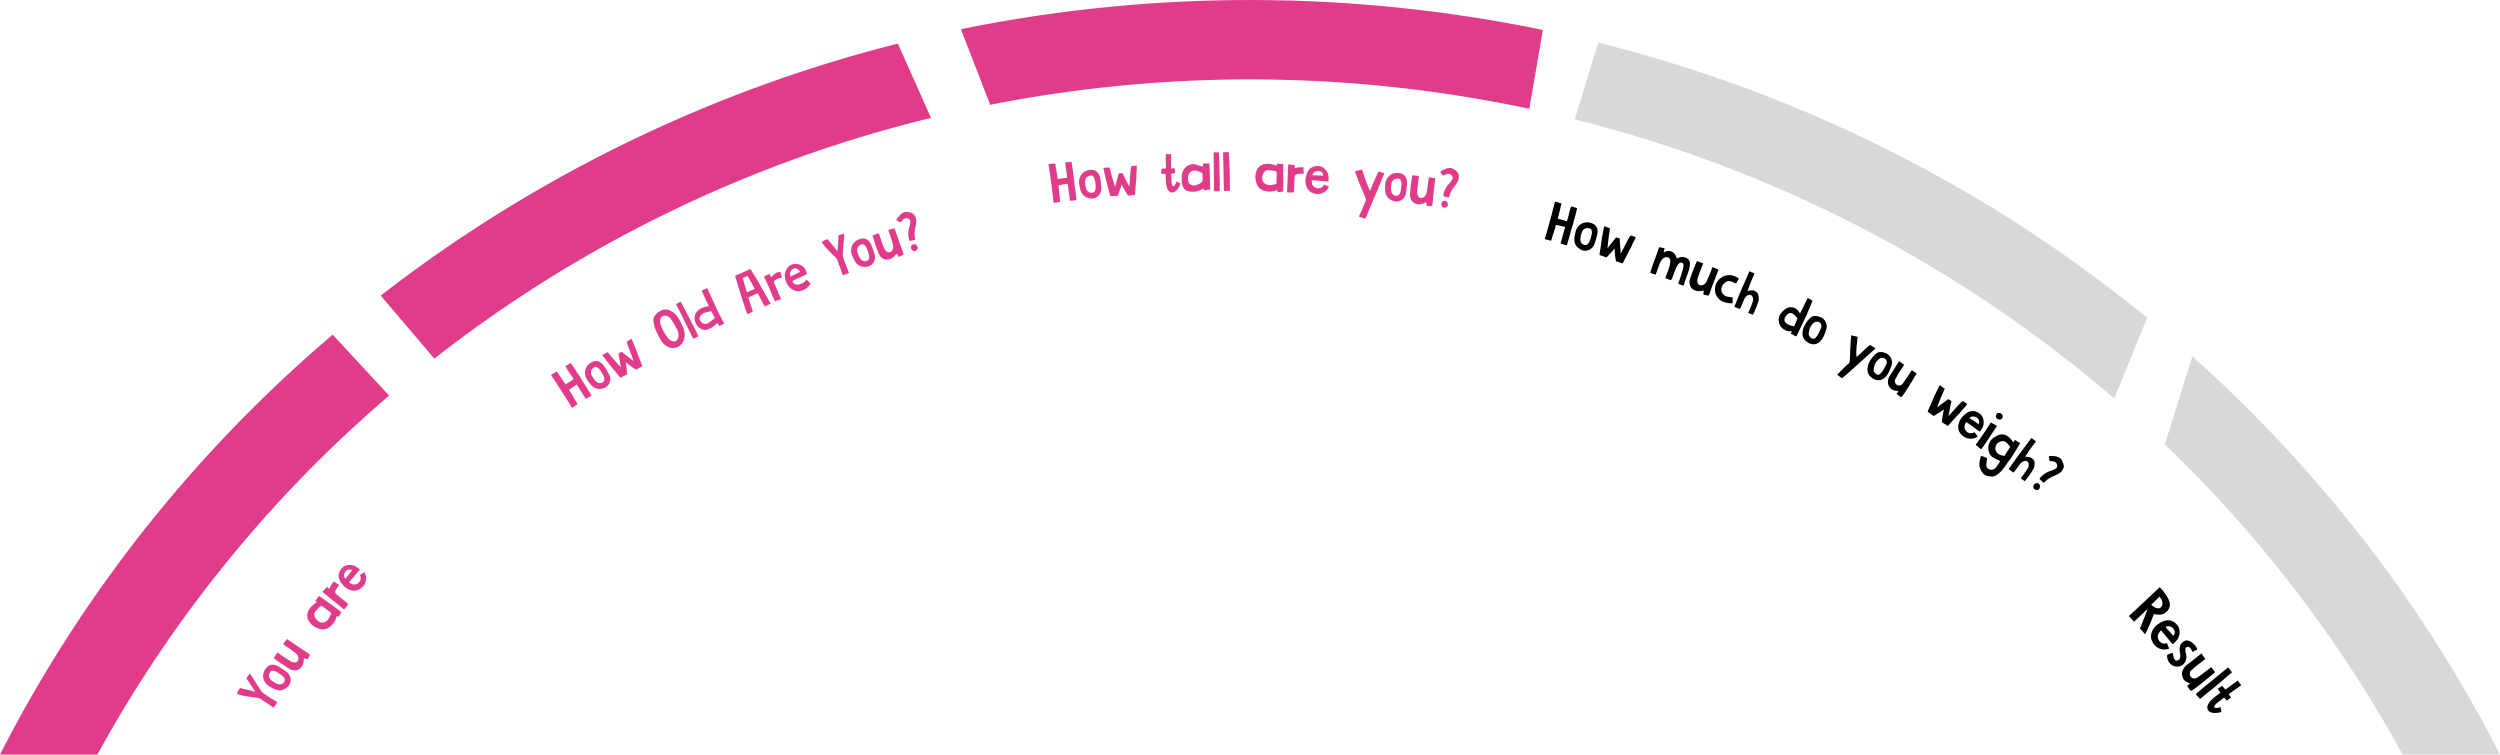 <svg xmlns="http://www.w3.org/2000/svg" width="326.722" height="98.62" viewBox="0 0 326.722 98.62">
  <g id="Group_37811" data-name="Group 37811" transform="translate(-1133.968 -554.091)">
    <g id="Group_37230" data-name="Group 37230" transform="translate(1133.968 554.091)">
      <path id="Subtraction_22" data-name="Subtraction 22" d="M12.723,54.883H0a176.572,176.572,0,0,1,12.33-20.6A179.485,179.485,0,0,1,34.569,8.094c2.857-2.776,5.854-5.5,8.907-8.094l7.376,7.964A167.763,167.763,0,0,0,12.724,54.882h0Z" transform="translate(0 43.737)" fill="#e03c8a"/>
      <path id="Subtraction_25" data-name="Subtraction 25" d="M7.008,41.167v0h0L0,32.937c3.8-2.953,7.764-5.784,11.77-8.413A183.848,183.848,0,0,1,67.585,0l4.333,9.709A170.919,170.919,0,0,0,7.008,41.167Z" transform="translate(49.754 5.699)" fill="#e03c8a"/>
      <path id="Subtraction_28" data-name="Subtraction 28" d="M74.285,14.217h0a175.415,175.415,0,0,0-70.452-.523L0,3.812l.12-.025L1.076,3.6A189.223,189.223,0,0,1,74.5,3.6c.516.1,1.04.209,1.557.317l-1.767,10.3Z" transform="translate(125.576 0)" fill="#e03c8a"/>
      <path id="Subtraction_31" data-name="Subtraction 31" d="M70.511,46.5A172.67,172.67,0,0,0,0,10.02L3.084,0A185.347,185.347,0,0,1,28.466,8.335,183.894,183.894,0,0,1,59.4,24.651,183.316,183.316,0,0,1,74.818,35.968L70.512,46.5Z" transform="translate(205.795 5.571)" fill="#d8d8d8"/>
      <path id="Subtraction_34" data-name="Subtraction 34" d="M31.083,52.032h0A167.979,167.979,0,0,0,0,11.5L3.6,0C5.522,1.71,7.417,3.474,9.238,5.243A179.56,179.56,0,0,1,31.477,31.431,176.549,176.549,0,0,1,43.8,52.03Z" transform="translate(282.917 46.587)" fill="#d8d8d8"/>
    </g>
    <g id="Group_37463" data-name="Group 37463" transform="translate(1162.721 560.973)">
      <g id="Group_37457" data-name="Group 37457" transform="translate(0 69.172) rotate(-8)">
        <path id="Path_50852" data-name="Path 50852" d="M2.128.022c.037-.036.065-.029.088.02s.047.09.083.149a.99.99,0,0,1,.077.153q.207.588.415,1.157t.473,1.207q.294.3.579.609a7.15,7.15,0,0,0,.6.584c.039.034.07.062.093.085l.068.069.068.069c.023.023.054.052.093.085a.525.525,0,0,1,.066.057l.066.067c.017.017.025.027.024.029a.1.1,0,0,1-.019.034,1.964,1.964,0,0,1-.145.162l-.124.122L4.514,4.8c-.044.042-.093.094-.15.156-.014.02-.022.03-.025.03s-.013-.008-.029-.025L4.2,4.856c-.03-.03-.056-.058-.081-.087L4.044,4.68c-.028-.032-.063-.069-.105-.112s-.1-.1-.146-.145S3.7,4.336,3.645,4.28q-.137-.139-.276-.271c-.093-.088-.185-.181-.276-.281l-.086-.092c-.034-.038-.073-.078-.117-.12S2.8,3.436,2.756,3.4a.811.811,0,0,0-.128-.085C2.6,3.3,2.546,3.28,2.461,3.249l-.312-.108L1.741,3q-.224-.079-.452-.167T.841,2.652C.7,2.589.567,2.529.456,2.469.4,2.435.328,2.395.25,2.349L.039,2.223C.013,2.21,0,2.2,0,2.193a.106.106,0,0,1,.02-.039c.043-.055.08-.1.109-.147s.062-.083.1-.122l.112-.13c.042-.047.1-.105.166-.173a.2.2,0,0,1,.035-.03c.006,0,.021,0,.044.01q.456.226.9.431t.928.456q-.223-.495-.389-.967T1.68.63l-.044-.1C1.626.5,1.622.491,1.624.489L1.651.462,1.785.33a1.093,1.093,0,0,1,.1-.093c.033-.026.068-.055.1-.088S2.075.075,2.128.022Z" transform="matrix(0.998, -0.07, 0.07, 0.998, 0, 12.583)" fill="#e03c8a"/>
        <path id="Path_50853" data-name="Path 50853" d="M2.2.374q.294.259.546.529t.488.537a1.461,1.461,0,0,1,.194.456,1.358,1.358,0,0,1,.027.469,1.21,1.21,0,0,1-.142.438A1.112,1.112,0,0,1,3,3.16a1.926,1.926,0,0,1-.736.335,1.308,1.308,0,0,1-.633-.038,1.882,1.882,0,0,1-.584-.321Q.765,2.913.461,2.624a1.672,1.672,0,0,1-.34-.518A1.565,1.565,0,0,1,0,1.523,1.531,1.531,0,0,1,.111.941,1.51,1.51,0,0,1,.461.42,1.542,1.542,0,0,1,.918.091,1,1,0,0,1,1.362,0,1.051,1.051,0,0,1,1.788.11,2.246,2.246,0,0,1,2.2.374Zm-1.142.5a.815.815,0,0,0-.288.592.835.835,0,0,0,.254.586q.044.045.129.141a2.585,2.585,0,0,0,.2.2,2.368,2.368,0,0,0,.262.2.967.967,0,0,0,.3.135.7.7,0,0,0,.321.008.663.663,0,0,0,.317-.182.439.439,0,0,0,.15-.273.618.618,0,0,0-.047-.292,1.238,1.238,0,0,0-.182-.3q-.122-.153-.267-.3-.1-.106-.245-.243A1.849,1.849,0,0,0,1.662.9.9.9,0,0,0,1.343.779.324.324,0,0,0,1.057.873Z" transform="matrix(0.998, -0.07, 0.07, 0.998, 3.757, 11.752)" fill="#e03c8a"/>
        <path id="Path_50854" data-name="Path 50854" d="M3.223,1.066c.113.117.227.235.34.355s.228.236.345.351l.177.173.177.174c.069.069.137.139.2.211l.193.211c.037.047.042.087.015.119A3.019,3.019,0,0,0,4.49,2.9a1.262,1.262,0,0,1-.187.218.068.068,0,0,1-.094.011c-.042-.032-.083-.061-.125-.09l-.129-.085a.239.239,0,0,0-.092-.038c-.03,0-.048.013-.057.051a1.726,1.726,0,0,1-.264.687,1.3,1.3,0,0,1-.5.46,1.065,1.065,0,0,1-.661.094A1.452,1.452,0,0,1,1.633,3.8Q1.245,3.428.89,3.062T.2,2.306A.99.99,0,0,0,.1,2.2a.641.641,0,0,1-.091-.115.055.055,0,0,1,0-.069c.085-.078.175-.164.27-.257s.184-.178.27-.257Q.586,1.46.6,1.461c.01,0,.029.013.057.037.142.155.269.291.382.411l.324.342q.153.162.312.319t.353.339a1.15,1.15,0,0,0,.425.253.613.613,0,0,0,.342.013.431.431,0,0,0,.234-.168.6.6,0,0,0,.107-.292.875.875,0,0,0-.041-.354A.949.949,0,0,0,2.881,2c-.08-.1-.149-.183-.2-.243l-.21-.229q-.268-.313-.547-.6C1.849.857,1.789.8,1.742.751S1.653.664,1.619.627,1.567.565,1.568.555A.2.2,0,0,1,1.62.484L1.777.34q.059-.054.11-.1L2,.152c.04-.033.089-.078.151-.134a.049.049,0,0,1,.079,0c.028.031.057.061.087.09S2.373.171,2.4.2q.222.242.425.443C2.962.779,3.095.919,3.223,1.066Z" transform="matrix(0.998, -0.07, 0.07, 0.998, 5.442, 8.774)" fill="#e03c8a"/>
        <path id="Path_50855" data-name="Path 50855" d="M4.451,2.634c.021.025.032.04.031.046a.192.192,0,0,1-.029.052l-.108.12c-.025.028-.049.056-.071.084a.814.814,0,0,1-.086.092c-.035.034-.087.079-.154.137a.054.054,0,0,1-.064.01A.931.931,0,0,1,3.876,3.1a.089.089,0,0,0-.1-.018,1.5,1.5,0,0,1-.2.365,2.539,2.539,0,0,1-.331.37,2.628,2.628,0,0,1-.428.321,2.022,2.022,0,0,1-.494.216,1.469,1.469,0,0,1-.528.053,1.218,1.218,0,0,1-.526-.17,2.987,2.987,0,0,1-.683-.5,2.289,2.289,0,0,1-.451-.678,1.366,1.366,0,0,1-.115-.773A1.481,1.481,0,0,1,.3,1.633a2.17,2.17,0,0,1,.559-.515,3.51,3.51,0,0,1,.71-.355c.033,0,.051-.009.051-.016A.159.159,0,0,0,1.581.694l-.1-.122C1.461.554,1.465.537,1.486.519,1.55.458,1.6.409,1.645.373l.117-.1c.035-.03.073-.061.114-.092S1.968.1,2.032.042C2.068.012,2.088,0,2.092,0A.305.305,0,0,1,2.14.05l.169.181c.048.053.1.115.163.186q.114.123.228.25t.228.25q.443.475.807.889T4.451,2.634Zm-2.34-1.32c-.009-.011-.056.008-.14.056s-.181.105-.288.173-.213.14-.318.217-.184.139-.238.184A.546.546,0,0,0,.961,2.3a1.08,1.08,0,0,0,.051.419,1.393,1.393,0,0,0,.2.386.884.884,0,0,0,.272.259A.8.8,0,0,0,2.04,3.5a1.11,1.11,0,0,0,.483-.2,1.843,1.843,0,0,0,.385-.381,4.529,4.529,0,0,0,.271-.392s-.014-.03-.05-.081-.088-.111-.152-.182L2.76,2.025l-.239-.268c-.079-.09-.154-.173-.228-.251S2.16,1.364,2.111,1.314Z" transform="matrix(0.998, -0.07, 0.07, 0.998, 10.486, 3.755)" fill="#e03c8a"/>
        <path id="Path_50856" data-name="Path 50856" d="M.527,1.686.1,1.158C.087,1.136.071,1.115.057,1.093S.027,1.05.01,1.028A.031.031,0,0,1,.015.979C.086.934.148.894.2.859S.3.787.35.751L.5.643C.545.607.6.568.651.524.673.506.694.51.714.536S.772.607.8.64s.06.067.093.1S.943.783.952.783.976.767,1,.736L1.163.528C1.207.472,1.252.42,1.3.372s.1-.1.15-.152l.211-.2A.083.083,0,0,1,1.734,0,.251.251,0,0,1,1.8.05c.026.033.062.071.106.116L2.041.3c.046.047.091.093.133.139a.884.884,0,0,1,.1.122C2.294.583,2.3.6,2.3.6S2.291.621,2.27.639A3.271,3.271,0,0,0,2.011.85a1.907,1.907,0,0,0-.245.263.9.9,0,0,0-.146.269.233.233,0,0,0,.036.23c.015.018.033.043.057.076s.048.065.075.1l.079.1.063.079c.088.125.174.238.257.338l.243.292q.119.142.236.289t.242.325a.34.34,0,0,1,.034.07c.006.019,0,.038-.029.058-.086.064-.177.138-.272.223s-.183.159-.263.224c-.05.064-.1.061-.158-.008s-.114-.144-.168-.215-.109-.141-.167-.214q-.4-.506-.732-.9T.527,1.686Z" transform="matrix(0.998, -0.07, 0.07, 0.998, 13.018, 2.142)" fill="#e03c8a"/>
        <path id="Path_50857" data-name="Path 50857" d="M1.228,2.2l-.034.036s0,.015.02.037a2.459,2.459,0,0,0,.242.226.776.776,0,0,0,.278.148.746.746,0,0,0,.331.018,1.137,1.137,0,0,0,.4-.16,1.049,1.049,0,0,0,.2-.218.9.9,0,0,0,.1-.22A.708.708,0,0,0,2.8,1.86a1.159,1.159,0,0,0-.016-.183c-.014-.054-.018-.084-.012-.088a.778.778,0,0,1,.076-.033c.045-.018.08-.03.1-.038a.693.693,0,0,0,.1-.038l.31-.114c.028-.01.045-.013.051-.009a.089.089,0,0,1,.02.042,1.587,1.587,0,0,1,.039.81,1.559,1.559,0,0,1-.3.626,1.757,1.757,0,0,1-.512.43,1.9,1.9,0,0,1-.586.216,1.67,1.67,0,0,1-.856-.174,2.363,2.363,0,0,1-.666-.54,4.336,4.336,0,0,1-.355-.6,1.906,1.906,0,0,1-.184-.624A1.342,1.342,0,0,1,.088.919,1.474,1.474,0,0,1,.538.325a1.078,1.078,0,0,1,.47-.271A1.537,1.537,0,0,1,1.539.005a1.659,1.659,0,0,1,.512.128,1.454,1.454,0,0,1,.406.252,2.327,2.327,0,0,1,.228.238c.068.082.135.163.2.243.02.026.019.047,0,.064q-.268.213-.408.315c-.093.069-.179.134-.256.194s-.144.106-.241.179l-.288.22c-.1.074-.186.143-.27.21ZM.812,1.666c.005.008.041-.015.106-.067s.136-.111.212-.177.145-.127.211-.182l.1-.087L1.9.793a.6.6,0,0,0-.488-.2A.814.814,0,0,0,.969.811.781.781,0,0,0,.828.987a.815.815,0,0,0-.1.222.653.653,0,0,0-.017.236A.427.427,0,0,0,.812,1.666Z" transform="matrix(0.998, -0.07, 0.07, 0.998, 15.357, 0.245)" fill="#e03c8a"/>
      </g>
      <g id="Group_37458" data-name="Group 37458" transform="translate(41.03 28.422) rotate(-9)">
        <path id="Path_50858" data-name="Path 50858" d="M3.011,3,3,2.955a.148.148,0,0,0-.022-.033s-.013,0-.031.007l-.137.051-.222.082-.222.084a1.113,1.113,0,0,0-.135.057c-.046.021-.1.045-.166.072s-.12.051-.167.072a.127.127,0,0,0-.042.029.117.117,0,0,0,.012.055l.047.139.062.181c.022.064.041.125.059.183s.032.1.044.139l.074.217a2.067,2.067,0,0,1,.062.222,2.251,2.251,0,0,0,.085.281c.033.092.067.184.1.276a1.406,1.406,0,0,0,.039.137c.014.042.03.087.046.135a.3.3,0,0,1,.016.069.024.024,0,0,1-.017.035.171.171,0,0,1-.05.025L2.3,5.516c-.031.011-.059.021-.085.033l-.087.038c-.032.013-.077.03-.134.049q-.06.02-.115.043c-.037.015-.072.029-.108.04s-.06.025-.067.02a.178.178,0,0,1-.028-.06A2.038,2.038,0,0,1,1.6,5.456q-.03-.111-.069-.223c-.022-.066-.043-.132-.06-.2A1.5,1.5,0,0,0,1.4,4.848c-.053-.139-.1-.276-.145-.411s-.091-.269-.142-.4-.109-.3-.159-.443S.855,3.295.8,3.147C.754,3.015.708,2.885.661,2.755S.566,2.5.517,2.367C.5,2.322.488,2.281.474,2.241s-.03-.08-.049-.123C.4,2.039.37,1.96.34,1.882S.282,1.724.256,1.645.2,1.5.172,1.424.119,1.275.089,1.2a1.073,1.073,0,0,1-.043-.1L.01.993C0,.967,0,.95,0,.945S.016.932.038.924C.183.874.293.838.369.815L.542.759C.581.746.614.736.642.729S.709.709.762.691L.8.678A.024.024,0,0,1,.837.7.089.089,0,0,0,.848.717.089.089,0,0,1,.859.739c.037.1.073.188.107.28s.071.185.114.278q.086.206.156.411c.046.137.1.271.153.4.021.048.049.116.082.209s.059.161.075.209c.008.022.015.034.023.037a.1.1,0,0,0,.045-.008l.149-.051c.073-.025.149-.052.23-.082s.157-.057.23-.082l.149-.051c.035-.013.089-.029.162-.052s.128-.04.163-.052a.044.044,0,0,0,.032-.055,8.994,8.994,0,0,0-.326-.92,6.17,6.17,0,0,1-.3-.9.177.177,0,0,1,0-.054c0-.008.014-.016.036-.023L2.323.172,2.475.12,2.626.068,2.811,0c.031-.01.051,0,.06.024l.015.046Q3.1.6,3.294,1.136a4.442,4.442,0,0,0,.187.526,4.274,4.274,0,0,1,.183.512l.123.4a3.717,3.717,0,0,0,.136.377l.106.31c.092.239.175.473.251.7s.153.459.231.687l.022.066a.037.037,0,0,1-.026.054L4.4,4.811l-.165.056-.121.042c-.038.013-.079.026-.123.038s-.1.031-.167.053a.2.2,0,0,1-.088.012c-.009,0-.021-.031-.038-.079Q3.61,4.7,3.519,4.452l-.179-.5q-.089-.249-.173-.493Z" transform="matrix(0.998, -0.07, 0.07, 0.998, 0, 12.935)" fill="#e03c8a"/>
        <path id="Path_50859" data-name="Path 50859" d="M2.626.813c.1.241.189.479.262.714s.142.467.205.7a1.458,1.458,0,0,1-.024.495,1.327,1.327,0,0,1-.18.434,1.192,1.192,0,0,1-.318.333,1.1,1.1,0,0,1-.434.187,1.917,1.917,0,0,1-.808-.019,1.3,1.3,0,0,1-.553-.31A1.879,1.879,0,0,1,.39,2.8Q.23,2.474.083,2.082A1.686,1.686,0,0,1,0,1.467,1.522,1.522,0,0,1,.5.415,1.506,1.506,0,0,1,1.043.1,1.538,1.538,0,0,1,1.6,0a1.008,1.008,0,0,1,.439.112A1.051,1.051,0,0,1,2.372.4,2.225,2.225,0,0,1,2.626.813ZM1.382.766a.81.81,0,0,0-.517.407.83.83,0,0,0-.026.638c.013.04.031.1.055.183a2.448,2.448,0,0,0,.1.269,2.38,2.38,0,0,0,.148.293.97.97,0,0,0,.213.253.692.692,0,0,0,.285.147A.66.66,0,0,0,2,2.931a.443.443,0,0,0,.254-.18.63.63,0,0,0,.085-.283,1.226,1.226,0,0,0-.033-.352q-.043-.192-.106-.39c-.03-.093-.068-.2-.116-.325a1.839,1.839,0,0,0-.172-.344A.9.9,0,0,0,1.68.805.322.322,0,0,0,1.382.766Z" transform="matrix(0.998, -0.07, 0.07, 0.998, 4.365, 13.103)" fill="#e03c8a"/>
        <path id="Path_50860" data-name="Path 50860" d="M3.791,2.891c-.014-.229-.038-.459-.07-.692s-.066-.463-.1-.691-.062-.446-.085-.654A5.026,5.026,0,0,1,3.5.279C3.5.23,3.516.2,3.537.2L3.647.16C3.7.141,3.762.122,3.826.1S3.95.066,4,.047L4.116.011A.112.112,0,0,1,4.171,0,.14.14,0,0,1,4.2.059c.021.105.041.2.058.27A2.5,2.5,0,0,1,4.3.6c.031.219.068.442.112.672a3.367,3.367,0,0,1,.056.35c.013.115.027.233.044.354q.054.405.1.777t.109.774c0,.028.009.057.015.086s.012.061.017.094a.081.081,0,0,1-.07.108l-.371.11c-.122.037-.248.075-.376.118A.1.1,0,0,1,3.815,4q-.124-.124-.263-.271t-.276-.307q-.138-.159-.27-.323c-.088-.109-.17-.217-.244-.321-.014.281-.037.538-.069.773s-.067.477-.1.726a.157.157,0,0,1-.019.085.138.138,0,0,1-.078.031,4.008,4.008,0,0,0-.392.1c-.107.034-.237.069-.391.105a.138.138,0,0,1-.07.009c-.011,0-.026-.022-.045-.056q-.142-.262-.267-.535c-.082-.181-.173-.362-.269-.542Q.964,3.314.885,3.145C.832,3.032.777,2.921.72,2.811a2.742,2.742,0,0,1-.131-.27C.555,2.457.514,2.367.465,2.269c-.039-.08-.075-.158-.109-.233s-.068-.151-.1-.229S.188,1.648.15,1.56s-.084-.19-.138-.3C0,1.225,0,1.2.006,1.195a.124.124,0,0,1,.053-.027C.172,1.14.282,1.11.39,1.081S.607,1.02.719.987c.022-.007.037,0,.044,0l.024.033c.027.06.055.116.082.168s.055.109.082.169l.232.462q.123.246.26.5t.277.507c.094.169.186.327.279.474,0-.146.005-.3.014-.455s.018-.312.027-.462.017-.3.026-.44.014-.273.019-.391a.152.152,0,0,1,0-.054c0-.008.019-.016.051-.026l.13-.039a.547.547,0,0,0,.062-.022L2.39,1.39c.023-.01.067-.023.129-.042a.072.072,0,0,1,.082.033q.126.181.259.349c.089.112.182.226.279.342s.2.241.307.374S3.67,2.728,3.791,2.891Z" transform="matrix(0.998, -0.07, 0.07, 0.998, 7.012, 11.165)" fill="#e03c8a"/>
        <path id="Path_50861" data-name="Path 50861" d="M0,1.526a2.564,2.564,0,0,1,.058-.507A.971.971,0,0,1,.22.666,1.078,1.078,0,0,1,.5.4Q.68.283.933.146A2.356,2.356,0,0,1,1.551,0a1.254,1.254,0,0,1,.508.061A1.376,1.376,0,0,1,2.5.321a3.178,3.178,0,0,1,.415.43,2.4,2.4,0,0,1,.284.493,4.447,4.447,0,0,1,.184.529q.076.273.135.562t.139.6a3.406,3.406,0,0,1-.017.7,2.087,2.087,0,0,1-.178.617,1.672,1.672,0,0,1-.361.5,1.74,1.74,0,0,1-.561.355.067.067,0,0,0-.023.009.063.063,0,0,1-.023.009.881.881,0,0,1-.454.051,1.333,1.333,0,0,1-.594-.127,1.677,1.677,0,0,1-.479-.342,2.173,2.173,0,0,1-.358-.489,2.444,2.444,0,0,1-.222-.565C.34,3.476.294,3.3.244,3.123S.15,2.77.112,2.592.044,2.237.023,2.057A3.233,3.233,0,0,1,0,1.526ZM1.343.8a.565.565,0,0,0-.277.182.924.924,0,0,0-.166.3,1.285,1.285,0,0,0-.064.34,1.064,1.064,0,0,0,.027.317q.039.213.074.405c.018.111.043.225.073.345a2.832,2.832,0,0,0,.09.3l.1.266q.056.147.11.277.068.156.128.306a1.434,1.434,0,0,0,.416.416.615.615,0,0,0,.373.1.513.513,0,0,0,.307-.15.97.97,0,0,0,.218-.333,1.43,1.43,0,0,0,.1-.449A1.621,1.621,0,0,0,2.8,2.909q-.108-.425-.188-.683c-.053-.171-.1-.308-.136-.411s-.069-.182-.093-.239a1.1,1.1,0,0,1-.055-.158.758.758,0,0,0-.138-.274A1.078,1.078,0,0,0,1.952.916a.818.818,0,0,0-.3-.131A.624.624,0,0,0,1.343.8Z" transform="matrix(0.998, -0.07, 0.07, 0.998, 14.262, 7.88)" fill="#e03c8a"/>
        <path id="Path_50862" data-name="Path 50862" d="M.576,2.613q-.082-.346-.159-.7t-.166-.7Q.178.916.119.683T.008.233C0,.2,0,.182,0,.176A.143.143,0,0,1,.052.15C.164.119.256.095.329.076S.5.035.612,0A.043.043,0,0,1,.671.038C.718.194.76.347.8.5S.88.8.926.959q.094.393.17.68t.14.54q.065.254.127.5t.137.559q.07.292.142.579t.142.579c.019.077.034.156.049.236s.026.159.035.239a.068.068,0,0,1-.065.087c-.055.009-.1.017-.14.026L1.55,5.01c-.036.008-.073.019-.111.03a1.089,1.089,0,0,1-.14.03q-.1.023-.116.01c-.014-.009-.029-.044-.044-.108L.8,3.534Z" transform="matrix(0.998, -0.07, 0.07, 0.998, 17.638, 7.123)" fill="#e03c8a"/>
        <path id="Path_50863" data-name="Path 50863" d="M2.793,1.332c.056.25.1.476.145.678s.083.4.125.59q.1.585.24,1.118t.284,1.058a.559.559,0,0,1,.026.08c.006.027.012.055.018.081a.079.079,0,0,1-.055.105l-.3.077c-.09.023-.181.044-.271.065a.179.179,0,0,1-.067-.014A.131.131,0,0,1,2.9,5.108a1.183,1.183,0,0,1-.036-.131,1.11,1.11,0,0,0-.037-.131c-.017-.058-.029-.093-.034-.106s-.031,0-.077.025a2.419,2.419,0,0,1-.489.288,2.944,2.944,0,0,1-.692.212A1.119,1.119,0,0,1,.9,5.225a1.231,1.231,0,0,1-.489-.333A1.59,1.59,0,0,1,.1,4.368a1.614,1.614,0,0,1-.1-.61,1.5,1.5,0,0,1,.145-.6,1.244,1.244,0,0,1,.419-.487A1.124,1.124,0,0,1,.9,2.485a2.371,2.371,0,0,1,.408-.109,2.812,2.812,0,0,1,.423-.041q.213,0,.38.008a.054.054,0,0,0,.059-.024.171.171,0,0,0,.019-.061.238.238,0,0,0-.005-.07c-.006-.025-.01-.044-.013-.058q-.123-.451-.21-.871T1.8.411c-.008-.036-.015-.07-.019-.1S1.77.245,1.763.212a.15.15,0,0,1,0-.04A.094.094,0,0,1,1.8.161c.077-.022.14-.037.189-.046S2.09.1,2.135.086L2.278.054c.05-.011.113-.028.189-.049C2.494,0,2.511,0,2.517,0a.09.09,0,0,1,.016.042c.013.055.024.11.034.164s.02.108.031.157.03.137.045.218.033.167.05.253.034.173.051.26S2.778,1.264,2.793,1.332ZM2.387,3.123c-.015-.025-.066-.044-.152-.056a2.421,2.421,0,0,0-.279-.019c-.12,0-.253,0-.4.011a1.4,1.4,0,0,0-.333.074A1.235,1.235,0,0,0,.9,3.3a.679.679,0,0,0-.218.253.456.456,0,0,0-.016.343.856.856,0,0,0,.439.573.875.875,0,0,0,.751-.075c.013-.008.06-.029.143-.064s.171-.075.266-.12c.112-.049.233-.1.363-.167-.04-.158-.078-.3-.11-.425-.03-.108-.056-.211-.081-.311A1.532,1.532,0,0,0,2.387,3.123Z" transform="matrix(0.998, -0.07, 0.07, 0.998, 19.472, 6.032)" fill="#e03c8a"/>
        <path id="Path_50864" data-name="Path 50864" d="M1.824.063a1.035,1.035,0,0,1,.119-.03l.12-.022c.045-.013.073-.015.085,0a.17.17,0,0,1,.034.068q.17.5.321.946t.3.9q.081.283.153.539t.148.511l.158.527q.083.272.185.593c.026.09.051.177.074.263s.048.173.074.263a1.528,1.528,0,0,1,.05.172,1.494,1.494,0,0,0,.05.171c.009.022.012.035.008.041s-.017.01-.04.015l-.214.05-.16.037c-.05.011-.1.023-.157.033l-.206.038c-.035.011-.056,0-.062-.031q-.134-.45-.245-.894T2.38,3.356a.124.124,0,0,0-.017-.035.087.087,0,0,0-.038,0c-.065.008-.156.022-.272.044l-.36.067L1.343,3.5l-.24.045q-.036,0-.042.043c.009.122.015.229.021.323s.011.186.016.277.012.185.02.28.018.2.032.324c.007.065.013.12.017.164s.007.088.01.133.007.091.012.14.008.108.012.178a.246.246,0,0,1,0,.1.19.19,0,0,1-.084.026Q1,5.548.927,5.566L.783,5.6.64,5.623l-.179.033a.03.03,0,0,1-.04-.027,1.691,1.691,0,0,0-.015-.175C.4,5.4.39,5.341.384,5.28.376,5.187.366,5.1.355,5.009S.334,4.833.327,4.745.306,4.526.294,4.4.27,4.15.261,4.048Q.21,3.434.178,2.971T.115,2.1C.1,1.833.077,1.57.061,1.313S.023.776,0,.473A.1.1,0,0,1,.006.43c0-.005.017-.01.04-.015Q.188.381.333.355L.62.3Q.948.233,1.24.182T1.824.063ZM1.034,2.869l.178-.037.375-.077.54-.111-.272-.928Q1.736,1.305,1.585.8L1.256.856C1.173.871,1.1.887,1.027.9A.474.474,0,0,0,.915.933a.854.854,0,0,0,0,.152c.006.1.013.215.021.358s.015.3.026.464.019.319.029.462.018.262.024.358A.545.545,0,0,0,1.034,2.869Z" transform="matrix(0.998, -0.07, 0.07, 0.998, 25.815, 4.431)" fill="#e03c8a"/>
        <path id="Path_50865" data-name="Path 50865" d="M0,.2C0,.168.006.15.034.145L.423.059Q.58.025.717,0C.74,0,.753,0,.756,0A.193.193,0,0,1,.773.042C.785.111.8.183.816.258A.983.983,0,0,0,.865.423C.87.45.88.456.9.439l.34-.205A1.7,1.7,0,0,1,1.524.094,1.134,1.134,0,0,1,1.813.028a1.528,1.528,0,0,1,.337.01A.116.116,0,0,1,2.2.054a.17.17,0,0,1,.017.064c0,.108.006.216.008.323s.005.209.012.3a.118.118,0,0,1-.018.063.081.081,0,0,1-.046.019c-.089,0-.17,0-.241,0a1.338,1.338,0,0,0-.219,0,1.043,1.043,0,0,0-.238.058,1.949,1.949,0,0,0-.3.146.158.158,0,0,0-.073.128.546.546,0,0,0,0,.145q.026.158.067.377c.026.146.051.274.074.383q.048.282.084.481t.065.346c.019.1.035.183.05.253s.026.139.037.2l.018.11c.008.046-.006.072-.043.078a2.088,2.088,0,0,1-.34.057c-.11.009-.23.025-.363.047a.119.119,0,0,1-.068,0C.672,3.627.662,3.6.656,3.568Q.5,2.93.415,2.336T.2,1.156C.183,1.06.163.964.144.865S.1.668.083.568C.061.491.046.431.035.385S.014.278,0,.2Z" transform="matrix(0.998, -0.07, 0.07, 0.998, 29.558, 5.368)" fill="#e03c8a"/>
        <path id="Path_50866" data-name="Path 50866" d="M2.907,1.608c.006.042-.01.064-.046.07-.055.013-.11.025-.168.036s-.112.023-.167.036c-.1.025-.209.046-.315.065s-.21.04-.315.065l-.225.049c-.086.017-.174.037-.263.057s-.176.039-.263.057l-.219.047a.081.081,0,0,0-.05.018.168.168,0,0,0-.015.063.547.547,0,0,0,.233.423.946.946,0,0,0,.482.156,1.467,1.467,0,0,0,.573-.083,1.28,1.28,0,0,0,.5-.3c.016-.016.033-.012.051.014.048.068.088.125.121.169s.073.1.122.175l.072.106a1.1,1.1,0,0,0,.079.1c.013.022.018.034.016.037a.147.147,0,0,1-.028.022,3.3,3.3,0,0,1-.255.228,1.644,1.644,0,0,1-.325.2,2.061,2.061,0,0,1-.432.15,2.572,2.572,0,0,1-.583.06A1.453,1.453,0,0,1,.71,3.3a1.914,1.914,0,0,1-.5-.654A2.236,2.236,0,0,1,0,1.832a2.089,2.089,0,0,1,.1-.82A1.609,1.609,0,0,1,.542.351,1.426,1.426,0,0,1,1.317,0a1.625,1.625,0,0,1,.672.106A1.424,1.424,0,0,1,2.5.451a1.451,1.451,0,0,1,.314.52A1.721,1.721,0,0,1,2.907,1.608Zm-2.165-.1.652-.162c.081-.022.163-.042.245-.061l.221-.055.167-.043c.045-.011.075-.019.089-.02A1.092,1.092,0,0,0,2.023.963.984.984,0,0,0,1.864.751.669.669,0,0,0,1.644.6.463.463,0,0,0,1.37.579.824.824,0,0,0,1.026.73a.749.749,0,0,0-.2.239.735.735,0,0,0-.085.281A1.121,1.121,0,0,0,.742,1.513Z" transform="matrix(0.998, -0.07, 0.07, 0.998, 32.138, 4.636)" fill="#e03c8a"/>
        <path id="Path_50867" data-name="Path 50867" d="M3.015,0c.05-.006.07.017.057.07s-.017.1-.026.168a1.019,1.019,0,0,1-.033.169Q2.815,1,2.63,1.576T2.263,2.819q.048.415.084.836a7.1,7.1,0,0,0,.118.832c.011.05.018.092.021.124l.011.1.011.1c0,.033.011.074.022.123a.479.479,0,0,1,.017.086c0,.03.007.061.011.093a.1.1,0,0,1,0,.039.117.117,0,0,1-.037.015,1.838,1.838,0,0,1-.213.039l-.173.02-.173.021c-.06.007-.131.017-.214.032-.023.007-.035.01-.038.008A.107.107,0,0,1,1.7,5.242c-.007-.06-.013-.11-.017-.152s-.009-.081-.011-.118l-.007-.118c0-.042-.007-.093-.014-.153-.009-.078-.018-.146-.027-.2s-.018-.126-.027-.2c-.015-.129-.032-.257-.052-.383s-.035-.257-.046-.392c0-.032-.008-.074-.011-.125s-.01-.106-.019-.166-.021-.118-.035-.175a.741.741,0,0,0-.049-.145c-.013-.027-.043-.078-.092-.155s-.108-.168-.18-.277L.882,2.114Q.753,1.914.627,1.7T.385,1.287C.308,1.149.244,1.022.193.906Q.154.812.1.685C.071.6.04.523.015.457,0,.43,0,.414,0,.409A.1.1,0,0,1,.041.39C.109.373.168.356.218.342S.318.313.368.3L.536.269C.6.258.677.246.775.235a.173.173,0,0,1,.045,0c.007,0,.017.014.029.035q.222.459.448.895t.453.929q.129-.527.287-1A9.11,9.11,0,0,0,2.287.2L2.316.1A.11.11,0,0,1,2.329.059l.038,0L2.554.033c.051-.005.1-.009.14-.009s.087,0,.136,0S2.94.01,3.015,0Z" transform="matrix(0.998, -0.07, 0.07, 0.998, 37.688, 1.831)" fill="#e03c8a"/>
        <path id="Path_50868" data-name="Path 50868" d="M2.761,1.046q.074.386.107.753t.055.724A1.413,1.413,0,0,1,2.8,3a1.338,1.338,0,0,1-.266.387,1.229,1.229,0,0,1-.381.259,1.118,1.118,0,0,1-.464.092A1.925,1.925,0,0,1,.9,3.551a1.3,1.3,0,0,1-.477-.418,1.882,1.882,0,0,1-.264-.611Q.071,2.17.009,1.756a1.672,1.672,0,0,1,.05-.618A1.524,1.524,0,0,1,.765.212a1.526,1.526,0,0,1,.6-.2,1.545,1.545,0,0,1,.563.021,1.006,1.006,0,0,1,.405.2A1.046,1.046,0,0,1,2.6.586,2.2,2.2,0,0,1,2.761,1.046ZM1.553.739a.813.813,0,0,0-.591.29A.832.832,0,0,0,.8,1.648c0,.042.009.105.015.191a2.551,2.551,0,0,0,.039.283,2.383,2.383,0,0,0,.085.318,1.012,1.012,0,0,0,.155.293.709.709,0,0,0,.249.2.666.666,0,0,0,.363.052.435.435,0,0,0,.286-.124A.623.623,0,0,0,2.136,2.6a1.186,1.186,0,0,0,.042-.351c0-.13-.009-.265-.023-.4-.009-.1-.025-.212-.045-.342a1.841,1.841,0,0,0-.1-.372A.9.9,0,0,0,1.837.841.323.323,0,0,0,1.553.739Z" transform="matrix(0.998, -0.07, 0.07, 0.998, 41.217, 2.749)" fill="#e03c8a"/>
        <path id="Path_50869" data-name="Path 50869" d="M3.162,1.487q.026.243.05.489c.016.164.035.327.057.489.012.083.022.164.034.245l.034.246c.013.1.023.194.031.291s.015.192.023.286c0,.06-.02.1-.062.1a2.991,2.991,0,0,0-.294.08,1.2,1.2,0,0,1-.282.057c-.036.008-.063-.008-.081-.049s-.028-.1-.043-.147-.032-.1-.05-.146a.236.236,0,0,0-.05-.087c-.02-.021-.045-.02-.076.007a1.73,1.73,0,0,1-.63.379,1.312,1.312,0,0,1-.674.058,1.068,1.068,0,0,1-.579-.33,1.454,1.454,0,0,1-.34-.787Q.151,2.138.1,1.631T.014.61A1.141,1.141,0,0,0,0,.464.65.65,0,0,1,0,.317.054.054,0,0,1,.049.265C.164.255.288.243.419.228S.675.2.79.19C.822.183.843.183.85.189A.145.145,0,0,1,.873.253c.017.209.033.4.049.559s.03.321.045.468.031.3.05.444.042.309.07.483a1.153,1.153,0,0,0,.181.461.618.618,0,0,0,.263.22.434.434,0,0,0,.288.011.6.6,0,0,0,.263-.164.886.886,0,0,0,.185-.306.939.939,0,0,0,.05-.413c0-.13,0-.236-.012-.317s-.015-.185-.025-.31Q2.261.98,2.215.585C2.206.479,2.2.393,2.187.329S2.169.206,2.166.156a.186.186,0,0,1,0-.088A.209.209,0,0,1,2.255.044L2.466.026c.053,0,.1-.007.146-.008l.144,0q.076,0,.2-.013a.049.049,0,0,1,.06.051c0,.042.008.084.014.125s.01.084.014.124q.027.328.064.61C3.133,1.1,3.151,1.292,3.162,1.487Z" transform="matrix(0.998, -0.07, 0.07, 0.998, 44.397, 2.168)" fill="#e03c8a"/>
        <path id="Path_50870" data-name="Path 50870" d="M1.032,3.584A2.419,2.419,0,0,1,1.061,3.1a3.047,3.047,0,0,1,.115-.454c.022-.081.046-.152.07-.215a1.619,1.619,0,0,1,.08-.176c.029-.055.06-.111.091-.167s.066-.12.1-.192.068-.147.107-.241.069-.173.093-.24a.334.334,0,0,0,.01-.217A.5.5,0,0,0,1.622,1,.6.6,0,0,0,1.436.862.49.49,0,0,0,1.212.807,1.179,1.179,0,0,0,.988.852.832.832,0,0,0,.822.926a.8.8,0,0,0-.14.1l-.139.127a.083.083,0,0,1-.1.013C.4,1.14.358,1.115.33,1.093S.272,1.048.244,1.025.187.974.156.943L.033.825A.053.053,0,0,1,.02.735a1.384,1.384,0,0,1,.3-.291C.418.372.528.293.643.206A.523.523,0,0,1,.833.118,1.264,1.264,0,0,1,1.176.009a.871.871,0,0,1,.272,0A1.107,1.107,0,0,1,1.7.094c.086.039.184.078.294.118l.238.18A.454.454,0,0,1,2.408.6c.017.051.033.1.049.162a1.553,1.553,0,0,1,.035.169c.006.028.013.055.019.082a.472.472,0,0,1,.012.084.755.755,0,0,1,0,.265,2.1,2.1,0,0,1-.064.256,4.14,4.14,0,0,1-.162.429c-.061.139-.127.278-.2.418a2.039,2.039,0,0,0-.084.215c-.023.071-.046.145-.07.221a2.587,2.587,0,0,0-.11.678c0,.033-.005.066-.008.1s0,.065-.008.1-.025.055-.067.054-.057,0-.087,0-.059,0-.087,0l-.084,0c-.019,0-.035,0-.049,0l-.05,0c-.018,0-.046,0-.083,0l-.231-.005a.031.031,0,0,1-.037-.033Zm.357.774a.618.618,0,0,1,.3.051.79.79,0,0,1,.063.049.169.169,0,0,1,.043.063c.027.064.054.122.081.177a.3.3,0,0,1,.025.18.413.413,0,0,1-.174.284.921.921,0,0,1-.319.1.225.225,0,0,1-.158-.068.527.527,0,0,1-.174-.218A.424.424,0,0,1,1.046,4.7.664.664,0,0,1,1.16,4.46.257.257,0,0,1,1.388,4.358Z" transform="matrix(0.998, -0.07, 0.07, 0.998, 47.757, 0.177)" fill="#e03c8a"/>
      </g>
      <g id="Group_37459" data-name="Group 37459" transform="translate(107.166 14.687) rotate(-16)">
        <path id="Path_50871" data-name="Path 50871" d="M2.564,3.343,2.575,3.3a.126.126,0,0,0,0-.039s-.011-.007-.029-.01S2.473,3.23,2.4,3.215l-.232-.047-.233-.047A1.164,1.164,0,0,0,1.791,3.1l-.18-.028c-.069-.011-.129-.021-.18-.027a.128.128,0,0,0-.05,0c-.006,0-.013.021-.02.052l-.033.142-.044.187c-.015.066-.031.127-.047.186s-.029.105-.037.142l-.052.224a1.774,1.774,0,0,1-.066.221,2.546,2.546,0,0,0-.077.283c-.02.095-.041.19-.063.286-.016.049-.029.094-.039.138S.883,5,.871,5.045a.3.3,0,0,1-.023.066.025.025,0,0,1-.033.021.166.166,0,0,1-.056-.005L.623,5.094C.591,5.087.562,5.081.534,5.077L.44,5.063C.406,5.057.36,5.047.3,5.034.26,5.024.22,5.016.181,5.009S.1,4.995.068,4.987,0,4.975,0,4.967A.178.178,0,0,1,.01,4.9a1.911,1.911,0,0,1,.053-.227C.084,4.6.1,4.525.122,4.448s.034-.134.054-.2a1.5,1.5,0,0,0,.045-.193q.043-.219.1-.426c.035-.137.066-.276.094-.418s.065-.308.1-.46.069-.3.1-.46c.032-.136.062-.27.091-.4s.057-.269.084-.406c.011-.045.02-.088.03-.129a1.257,1.257,0,0,0,.023-.131c.02-.081.037-.164.054-.245S.928.813.947.731.976.576.994.5s.034-.154.047-.233A.937.937,0,0,1,1.06.156c.008-.036.017-.072.025-.109S1.1.006,1.1,0s.02,0,.042,0c.149.035.262.063.338.082s.135.035.176.045.075.019.1.027.067.019.121.032L1.922.2a.024.024,0,0,1,.021.033.08.08,0,0,0,0,.025.109.109,0,0,1,0,.025c-.019.1-.039.2-.058.294s-.037.194-.051.3q-.037.221-.086.43c-.033.141-.061.282-.085.425-.008.051-.021.123-.041.22s-.035.168-.047.218c-.005.022-.005.037,0,.043a.089.089,0,0,0,.043.017l.152.036c.075.018.154.035.239.052l.238.052L2.4,2.4l.165.041c.074.02.129.035.166.043a.045.045,0,0,0,.057-.029A9.112,9.112,0,0,0,3,1.5,6.078,6.078,0,0,1,3.222.583.141.141,0,0,1,3.248.535c.006-.006.02-.006.043,0l.19.044.156.037.156.037L3.983.7c.032.007.044.025.038.051L4.011.8c-.068.37-.14.743-.218,1.116a4.519,4.519,0,0,0-.12.545,4.211,4.211,0,0,1-.117.531c-.038.144-.074.28-.109.408a3.938,3.938,0,0,0-.085.392l-.074.319c-.049.251-.1.494-.159.728s-.113.471-.168.705l-.016.068a.037.037,0,0,1-.05.031l-.115-.027-.17-.04-.125-.029c-.039-.009-.08-.02-.125-.033s-.1-.027-.169-.043a.217.217,0,0,1-.081-.037.194.194,0,0,1,.01-.087q.048-.239.106-.5c.038-.174.077-.348.114-.52s.077-.343.115-.51S2.53,3.487,2.564,3.343Z" transform="matrix(0.998, -0.07, 0.07, 0.998, 0, 0.281)" fill="#e03c8a"/>
        <path id="Path_50872" data-name="Path 50872" d="M2.962,1.489q-.062.387-.157.744t-.195.7a1.448,1.448,0,0,1-.283.407,1.352,1.352,0,0,1-.382.274,1.225,1.225,0,0,1-.446.114,1.113,1.113,0,0,1-.467-.072,1.933,1.933,0,0,1-.675-.444,1.3,1.3,0,0,1-.3-.556,1.88,1.88,0,0,1-.04-.665c.025-.241.065-.5.12-.772A1.673,1.673,0,0,1,.391.653,1.522,1.522,0,0,1,1.37.024,1.512,1.512,0,0,1,2,.043,1.545,1.545,0,0,1,2.52.255a1.011,1.011,0,0,1,.312.328A1.046,1.046,0,0,1,2.967,1,2.217,2.217,0,0,1,2.962,1.489Zm-1.03-.7A.809.809,0,0,0,1.277.86a.828.828,0,0,0-.36.527Q.9,1.448.866,1.572a2.477,2.477,0,0,0-.06.28,2.272,2.272,0,0,0-.029.327.99.99,0,0,0,.046.329.694.694,0,0,0,.163.275.66.66,0,0,0,.323.172.435.435,0,0,0,.311-.018.616.616,0,0,0,.222-.2A1.212,1.212,0,0,0,2,2.425c.044-.123.082-.252.116-.387.024-.1.049-.207.075-.337a1.886,1.886,0,0,0,.036-.383A.9.9,0,0,0,2.163.981.32.32,0,0,0,1.932.789Z" transform="matrix(0.998, -0.07, 0.07, 0.998, 4.029, 2.5)" fill="#e03c8a"/>
        <path id="Path_50873" data-name="Path 50873" d="M2.745,3.447c.109-.2.211-.41.307-.624s.19-.428.282-.638.184-.411.275-.6a4.755,4.755,0,0,1,.278-.505c.026-.041.05-.058.072-.052l.112.027c.057.014.117.029.182.047s.125.033.179.046l.115.029c.032.009.049.015.052.022a.155.155,0,0,1-.01.062c-.037.1-.069.188-.094.26a2.589,2.589,0,0,1-.107.256q-.135.3-.262.63a3.448,3.448,0,0,1-.138.327q-.076.156-.151.323c-.112.249-.221.486-.325.713s-.21.465-.318.714c-.012.026-.023.053-.033.082s-.022.058-.035.088a.081.081,0,0,1-.116.054l-.373-.1c-.123-.034-.251-.068-.381-.1a.1.1,0,0,1-.08-.1c-.027-.113-.053-.236-.079-.369s-.05-.269-.072-.407-.041-.277-.058-.418-.029-.272-.037-.4q-.241.346-.468.619t-.473.56c-.025.037-.045.058-.061.063a.138.138,0,0,1-.082-.015A3.613,3.613,0,0,0,.46,3.909C.353,3.881.223,3.842.074,3.79a.141.141,0,0,1-.064-.028A.144.144,0,0,1,0,3.69q.018-.3.057-.6t.059-.6c.006-.124.016-.247.031-.371s.027-.247.037-.369a2.4,2.4,0,0,1,.032-.3q.023-.135.038-.3C.265,1.068.275.983.286.9S.309.737.322.655.349.482.364.387.393.182.408.056C.413.023.422.005.434,0a.117.117,0,0,1,.06.005c.111.036.219.069.327.1s.216.063.328.094c.022.007.034.016.036.028s0,.026,0,.04C1.179.338,1.173.4,1.168.458s-.01.122-.019.187C1.134.8,1.118.977,1.1,1.16s-.031.371-.044.564-.024.384-.034.576-.015.376-.015.55c.078-.123.162-.25.253-.379l.268-.377c.087-.123.172-.243.256-.36s.157-.224.223-.321a.176.176,0,0,1,.027-.047c.007-.005.026,0,.057,0l.131.037a.477.477,0,0,0,.065.014l.065.011c.025,0,.069.015.132.033a.073.073,0,0,1,.052.073c.007.147.02.291.035.433s.035.288.055.438.042.311.062.48S2.729,3.244,2.745,3.447Z" transform="matrix(0.998, -0.07, 0.07, 0.998, 7.447, 2.677)" fill="#e03c8a"/>
        <path id="Path_50874" data-name="Path 50874" d="M1.033,3.187q-.027.086-.067.2c-.027.077-.052.157-.076.24s-.043.162-.057.238a.591.591,0,0,0-.007.206c0,.01,0,.034.01.073a.182.182,0,0,0,.042.1.112.112,0,0,0,.108.029.523.523,0,0,0,.21-.12.819.819,0,0,0,.142-.138c.044-.055.088-.106.133-.155.016-.02.027-.027.032-.023l.038.03.167.156c.039.037.094.091.164.161a.26.26,0,0,1,.027.041c.008.015,0,.032-.012.051a2.109,2.109,0,0,1-.28.3,3.638,3.638,0,0,1-.314.241,1.34,1.34,0,0,1-.37.175.633.633,0,0,1-.382,0A.576.576,0,0,1,.2,4.736a1,1,0,0,1-.125-.412,1.9,1.9,0,0,1,.027-.5q.047-.266.117-.519c.045-.169.094-.323.147-.465S.453,2.584.475,2.5A.157.157,0,0,0,.5,2.405c0-.016-.031-.032-.08-.047-.07-.027-.132-.049-.187-.067a1.414,1.414,0,0,1-.179-.071C.024,2.209,0,2.2,0,2.184a.151.151,0,0,1,.012-.073c.032-.087.064-.167.094-.24s.057-.148.081-.223a.182.182,0,0,1,.032-.056.122.122,0,0,1,.056.01c.08.025.16.048.242.066s.164.036.247.053A.051.051,0,0,0,.825,1.7l.021-.067L1.074.952Q1.193.6,1.312.27A1.189,1.189,0,0,0,1.357.152c.013-.04.025-.08.038-.119s.027-.04.052-.027q.169.068.292.106L2.014.2a.275.275,0,0,1,.06.033c0,.007,0,.033-.022.08-.049.127-.1.258-.15.4S1.8.977,1.75,1.1s-.1.253-.144.4-.1.278-.146.4c-.007.007-.011.013-.01.018s0,.01-.007.013c-.008.026,0,.043.021.051.065.025.129.048.191.067a1.362,1.362,0,0,1,.182.072.131.131,0,0,1,.043.028.1.1,0,0,1-.008.049L1.72,2.68c-.009.027-.017.043-.026.047a.072.072,0,0,1-.046,0c-.05-.011-.109-.026-.176-.045s-.125-.036-.174-.051A.09.09,0,0,0,1.18,2.7q-.027.109-.076.254C1.07,3.05,1.047,3.128,1.033,3.187Z" transform="matrix(0.998, -0.07, 0.07, 0.998, 14.776, 3.274)" fill="#e03c8a"/>
        <path id="Path_50875" data-name="Path 50875" d="M3.254,3.872a.147.147,0,0,1-.032.063.117.117,0,0,1-.07,0c-.078-.016-.14-.029-.188-.041s-.1-.021-.141-.029l-.145-.027c-.051-.01-.114-.02-.188-.031-.051-.007-.08-.017-.086-.028a.221.221,0,0,1,.014-.106.393.393,0,0,1,.022-.088c.01-.045-.005-.063-.048-.053a.461.461,0,0,0-.126.024,2.25,2.25,0,0,1-.8.026,2.524,2.524,0,0,1-.757-.24,1.826,1.826,0,0,1-.4-.268.9.9,0,0,1-.227-.319A1.1,1.1,0,0,1,0,2.348a2.942,2.942,0,0,1,.042-.519c.038-.115.077-.228.114-.34s.079-.225.121-.339A1.864,1.864,0,0,1,.655.535,1.723,1.723,0,0,1,1.2.13,1.4,1.4,0,0,1,1.845,0a1.366,1.366,0,0,1,.669.21c.061.051.128.1.2.156l.215.161c.07.053.137.1.2.155a2,2,0,0,1,.158.142c.016.025.026.036.029.032A.3.3,0,0,0,3.341.812,1.256,1.256,0,0,0,3.4.69c.019-.039.038-.084.059-.13A.259.259,0,0,0,3.489.505.1.1,0,0,1,3.518.46c.02-.013.036-.014.049,0a.135.135,0,0,0,.046.026l.139.047.082.028c.025.008.051.018.081.031s.077.029.138.051c.035.011.069.023.1.037s.066.026.1.038.032.021.032.026a.119.119,0,0,1-.01.04q-.17.532-.313.965c-.1.289-.183.556-.266.8l-.232.691ZM3,1.594c-.073-.073-.14-.139-.2-.2s-.129-.118-.21-.185-.163-.129-.246-.186A.843.843,0,0,0,2.1.917a.867.867,0,0,0-.28-.032.826.826,0,0,0-.284.07.853.853,0,0,0-.266.19,1.711,1.711,0,0,0-.157.216,1.508,1.508,0,0,0-.146.3,1.351,1.351,0,0,0-.076.346.679.679,0,0,0,.049.333.794.794,0,0,0,.273.294,1.071,1.071,0,0,0,.357.142,1.407,1.407,0,0,0,.383.022A1.789,1.789,0,0,0,2.3,2.739a1.235,1.235,0,0,0,.264-.106.259.259,0,0,0,.122-.114Z" transform="matrix(0.998, -0.07, 0.07, 0.998, 17.009, 5.478)" fill="#e03c8a"/>
        <path id="Path_50876" data-name="Path 50876" d="M.832,2.359q.118-.337.244-.672c.084-.224.164-.448.238-.674q.1-.3.181-.524c.051-.152.1-.3.151-.438C1.657.021,1.665,0,1.671,0a.129.129,0,0,1,.057,0C1.839.04,1.93.07,2,.1s.163.055.278.091a.044.044,0,0,1,.031.062Q2.24.483,2.166.7c-.049.148-.1.3-.142.456q-.135.382-.227.663t-.175.53q-.084.247-.165.489t-.188.543q-.1.283-.2.563c-.063.187-.128.375-.194.563-.026.074-.056.149-.087.224s-.065.149-.1.22a.068.068,0,0,1-.1.038c-.051-.022-.1-.04-.132-.054L.349,4.9C.314,4.889.276,4.877.239,4.866A.965.965,0,0,1,.1,4.815C.044,4.794.01,4.776,0,4.761s0-.053.021-.114L.516,3.253Z" transform="matrix(0.998, -0.07, 0.07, 0.998, 20.599, 4.8)" fill="#e03c8a"/>
        <path id="Path_50877" data-name="Path 50877" d="M1.3.857c.043-.132.087-.264.134-.393s.09-.257.132-.386A.2.2,0,0,1,1.608,0a.057.057,0,0,1,.048,0l.609.22c.027.01.041.017.044.023A.162.162,0,0,1,2.3.307c-.028.089-.057.18-.091.271S2.149.76,2.122.85c-.063.2-.124.395-.186.585s-.123.385-.185.585-.126.4-.19.588-.132.387-.2.583c-.1.28-.2.562-.3.848s-.192.568-.283.846L.76,4.93C.745,4.974.732,5,.723,5a.184.184,0,0,1-.081-.011L.5,4.951.39,4.919.283,4.888.138,4.847.066,4.821A.16.16,0,0,1,0,4.776C0,4.764,0,4.74.011,4.7A.863.863,0,0,1,.04,4.6a.8.8,0,0,0,.029-.1q.114-.336.225-.674t.227-.682c.048-.131.093-.263.139-.394s.089-.264.132-.4q.149-.436.274-.791C1.149,1.328,1.228,1.093,1.3.857Z" transform="matrix(0.998, -0.07, 0.07, 0.998, 21.865, 5.112)" fill="#e03c8a"/>
        <path id="Path_50878" data-name="Path 50878" d="M2.909,4.16c-.013.03-.021.046-.027.049a.173.173,0,0,1-.059,0l-.157-.04c-.036-.009-.072-.017-.107-.023a.875.875,0,0,1-.122-.033c-.046-.016-.11-.04-.192-.073a.054.054,0,0,1-.039-.053.938.938,0,0,1,.02-.116.089.089,0,0,0-.032-.1,1.539,1.539,0,0,1-.417-.007,2.59,2.59,0,0,1-.964-.348A2.028,2.028,0,0,1,.39,3.08,1.484,1.484,0,0,1,.1,2.638,1.223,1.223,0,0,1,0,2.094a2.954,2.954,0,0,1,.121-.837A2.285,2.285,0,0,1,.511.541,1.372,1.372,0,0,1,1.14.078,1.482,1.482,0,0,1,1.853.019,2.168,2.168,0,0,1,2.57.273a3.47,3.47,0,0,1,.646.462c.019.027.031.04.038.038A.158.158,0,0,0,3.282.716l.06-.149C3.35.546,3.368.54,3.394.55c.083.028.151.052.2.073l.142.056c.043.017.088.037.135.057s.112.045.2.074c.043.017.065.028.065.033A.376.376,0,0,1,4.113.91c-.03.088-.057.165-.082.233s-.053.146-.087.232q-.056.158-.115.318t-.115.318q-.212.613-.409,1.128T2.909,4.16Zm.073-2.685c0-.013-.033-.046-.115-.1S2.69,1.266,2.58,1.2s-.224-.124-.341-.181S2.031.926,1.966.9a.544.544,0,0,0-.394.02,1.07,1.07,0,0,0-.347.241,1.377,1.377,0,0,0-.25.355.9.9,0,0,0-.1.361.8.8,0,0,0,.139.557,1.111,1.111,0,0,0,.4.333,1.882,1.882,0,0,0,.517.163,4.623,4.623,0,0,0,.473.056s.02-.026.047-.082a2.314,2.314,0,0,0,.091-.219q.049-.134.113-.3l.126-.336c.042-.112.08-.217.115-.318S2.961,1.541,2.983,1.475Z" transform="matrix(0.998, -0.07, 0.07, 0.998, 26.401, 8.079)" fill="#e03c8a"/>
        <path id="Path_50879" data-name="Path 50879" d="M1.039.792,1.3.168A.661.661,0,0,1,1.334.1c.012-.023.024-.048.034-.073A.031.031,0,0,1,1.413,0c.074.04.139.076.195.1s.111.056.167.081L1.94.265q.082.039.179.079c.025.01.032.032.02.061S2.1.49,2.089.531,2.06.616,2.046.661s-.015.064-.011.071.026.013.064.019L2.36.8c.07.012.138.026.2.043s.132.037.205.06l.277.088c.032.019.05.039.051.06a.272.272,0,0,1-.01.078,1.443,1.443,0,0,0-.051.149c-.017.061-.036.122-.054.185s-.038.124-.058.183a.88.88,0,0,1-.061.145c-.007.027-.013.043-.018.045a.1.1,0,0,1-.048-.013c-.088-.042-.192-.084-.31-.126A1.845,1.845,0,0,0,2.136,1.6a.887.887,0,0,0-.307,0,.233.233,0,0,0-.183.143c-.009.021-.022.049-.04.085s-.035.073-.051.114l-.049.116c-.015.037-.028.068-.039.093q-.1.207-.174.389l-.14.353c-.045.115-.092.229-.14.345s-.1.239-.169.367A.335.335,0,0,1,.8,3.676c-.014.014-.035.015-.066,0-.1-.046-.205-.09-.326-.133S.179,3.462.084,3.423c-.08-.014-.1-.061-.069-.143s.072-.169.108-.25.072-.164.108-.25q.25-.6.436-1.071C.792,1.393.916,1.088,1.039.792Z" transform="matrix(0.998, -0.07, 0.07, 0.998, 29.83, 8.963)" fill="#e03c8a"/>
        <path id="Path_50880" data-name="Path 50880" d="M.984,1.616.937,1.6s-.011.01-.023.036a2.48,2.48,0,0,0-.086.319.788.788,0,0,0,0,.316.746.746,0,0,0,.139.3,1.129,1.129,0,0,0,.329.281,1.035,1.035,0,0,0,.285.071.856.856,0,0,0,.241-.013.722.722,0,0,0,.2-.07,1.188,1.188,0,0,0,.154-.1c.041-.038.065-.055.072-.053a.656.656,0,0,1,.066.052c.037.031.064.056.081.073a.651.651,0,0,0,.082.074l.246.221c.022.021.032.034.032.041a.106.106,0,0,1-.028.038,1.581,1.581,0,0,1-.7.414,1.565,1.565,0,0,1-.7.023,1.742,1.742,0,0,1-.62-.251A1.914,1.914,0,0,1,.246,2.96,1.66,1.66,0,0,1,0,2.121a2.331,2.331,0,0,1,.165-.84,4.285,4.285,0,0,1,.367-.6A1.91,1.91,0,0,1,1,.229a1.345,1.345,0,0,1,.587-.22,1.456,1.456,0,0,1,.734.12,1.066,1.066,0,0,1,.46.288A1.528,1.528,0,0,1,3.07.863a1.656,1.656,0,0,1,.126.512,1.44,1.44,0,0,1-.033.477,2.494,2.494,0,0,1-.1.313q-.061.148-.122.288c-.013.03-.032.039-.058.028-.209-.091-.366-.162-.471-.213s-.2-.1-.291-.134C2.05,2.1,1.959,2.054,1.849,2l-.33-.152c-.11-.05-.213-.1-.311-.139ZM1.261,1c0,.009.033.029.11.063s.162.068.255.1.18.069.26.1l.126.051.53.231a.6.6,0,0,0-.048-.527.81.81,0,0,0-.4-.286A.829.829,0,0,0,1.629.714a.639.639,0,0,0-.217.1A.436.436,0,0,0,1.261,1Z" transform="matrix(0.998, -0.07, 0.07, 0.998, 32.546, 10.173)" fill="#e03c8a"/>
        <path id="Path_50881" data-name="Path 50881" d="M.571,6.24Q.486,6.176.428,6.125l-.11-.1C.282,5.992.244,5.959.2,5.924S.111,5.849.046,5.8C.017,5.777,0,5.756,0,5.737s.014-.046.047-.082c.1-.1.206-.2.306-.306s.2-.206.306-.305S.843,4.85.9,4.78s.121-.139.175-.2.112-.132.175-.2.145-.158.247-.264a.366.366,0,0,0,.1-.245c.008-.2.008-.406,0-.627s-.017-.44-.03-.661-.025-.438-.037-.656S1.518,1.5,1.514,1.3q0-.219-.011-.435C1.5.722,1.5.577,1.5.429c0-.056,0-.11.005-.163s0-.108.005-.164A.167.167,0,0,1,1.531.014.146.146,0,0,1,1.607,0q.177.016.384.054a2.19,2.19,0,0,0,.384.038q.062,0,.067.013A.369.369,0,0,1,2.448.18q-.01.405-.016.774t-.006.72q0,.352.013.7t.045.71L3,2.521c.158-.173.312-.34.46-.5s.295-.31.44-.454.3-.289.459-.433A.183.183,0,0,1,4.419,1.1a.063.063,0,0,1,.058.024q.129.1.251.2c.081.067.167.136.258.205.031.021.03.049,0,.084a1.364,1.364,0,0,1-.1.115q-.055.059-.1.106-.187.2-.4.444t-.41.442c-.1.1-.2.2-.288.31s-.186.209-.282.313q-.237.251-.425.458c-.126.138-.251.273-.373.4s-.247.268-.374.408-.268.292-.424.454q-.27.288-.532.576t-.539.573c-.038.038-.064.058-.078.059A.217.217,0,0,1,.571,6.24Z" transform="matrix(0.998, -0.07, 0.07, 0.998, 37.831, 12.231)" fill="#e03c8a"/>
        <path id="Path_50882" data-name="Path 50882" d="M3.094,1.777c-.1.242-.2.473-.315.692s-.228.431-.343.639a1.427,1.427,0,0,1-.365.335,1.344,1.344,0,0,1-.432.183,1.23,1.23,0,0,1-.46.014,1.116,1.116,0,0,1-.441-.172,1.92,1.92,0,0,1-.561-.581A1.3,1.3,0,0,1,0,2.28a1.878,1.878,0,0,1,.106-.657Q.221,1.278.392.895A1.665,1.665,0,0,1,.767.4a1.521,1.521,0,0,1,1.7-.245,1.566,1.566,0,0,1,.464.321,1.02,1.02,0,0,1,.234.388,1.052,1.052,0,0,1,.04.438A2.228,2.228,0,0,1,3.094,1.777ZM2.241.869A.813.813,0,0,0,1.587.8a.83.83,0,0,0-.466.436l-.09.17a2.291,2.291,0,0,0-.12.259,2.3,2.3,0,0,0-.1.313.987.987,0,0,0-.027.33.707.707,0,0,0,.1.3.663.663,0,0,0,.278.239.438.438,0,0,0,.307.05.632.632,0,0,0,.259-.142,1.274,1.274,0,0,0,.224-.274c.069-.111.135-.229.2-.353.044-.087.093-.192.146-.313a1.886,1.886,0,0,0,.119-.366.9.9,0,0,0,.009-.343A.321.321,0,0,0,2.241.869Z" transform="matrix(0.998, -0.07, 0.07, 0.998, 42.245, 13.918)" fill="#e03c8a"/>
        <path id="Path_50883" data-name="Path 50883" d="M3.263,2.71c-.072.147-.146.293-.221.44s-.147.294-.215.442l-.1.225-.1.225q-.062.133-.131.262l-.134.252c-.033.051-.068.069-.108.053a2.963,2.963,0,0,0-.29-.091,1.235,1.235,0,0,1-.269-.1.068.068,0,0,1-.042-.085c.016-.05.03-.1.043-.147s.025-.1.036-.151a.242.242,0,0,0,.006-.1c-.006-.03-.029-.042-.068-.036a1.757,1.757,0,0,1-.736-.019,1.312,1.312,0,0,1-.6-.313,1.067,1.067,0,0,1-.311-.591,1.459,1.459,0,0,1,.138-.847q.22-.49.446-.946t.48-.906A1.009,1.009,0,0,0,1.153.148.621.621,0,0,1,1.231.024.055.055,0,0,1,1.3,0c.1.055.213.11.333.169s.23.114.333.169c.031.011.048.021.051.031A.152.152,0,0,1,2,.438q-.147.278-.26.5l-.214.419c-.068.133-.133.266-.2.4s-.13.283-.2.446a1.144,1.144,0,0,0-.1.485.622.622,0,0,0,.1.328.436.436,0,0,0,.236.164.585.585,0,0,0,.31,0A.88.88,0,0,0,2,3.024.95.95,0,0,0,2.265,2.7c.069-.111.123-.2.161-.274l.146-.274q.2-.357.378-.714c.05-.094.088-.172.115-.231s.052-.112.075-.157.04-.069.05-.072a.222.222,0,0,1,.085.026l.188.1c.047.025.09.049.127.072l.123.073c.044.026.1.059.177.1a.05.05,0,0,1,.024.075c-.02.037-.039.075-.056.112s-.036.076-.055.112c-.1.193-.194.376-.275.549S3.359,2.54,3.263,2.71Z" transform="matrix(0.998, -0.07, 0.07, 0.998, 45.151, 14.803)" fill="#e03c8a"/>
        <path id="Path_50884" data-name="Path 50884" d="M.6,3.9a.626.626,0,0,1,.223.2.734.734,0,0,1,.026.074.162.162,0,0,1,0,.076c-.011.068-.02.133-.027.193a.3.3,0,0,1-.075.165.411.411,0,0,1-.3.145.874.874,0,0,1-.321-.09.221.221,0,0,1-.1-.141.53.53,0,0,1-.029-.279.421.421,0,0,1,.126-.242.65.65,0,0,1,.226-.141A.255.255,0,0,1,.6,3.9Zm.116-.844a2.4,2.4,0,0,1,.285-.392,3.03,3.03,0,0,1,.34-.322c.063-.055.121-.1.175-.142A1.57,1.57,0,0,1,1.683,2.1c.054-.031.11-.061.166-.091s.12-.065.19-.106.138-.088.22-.145.151-.109.208-.152a.339.339,0,0,0,.126-.177A.492.492,0,0,0,2.607,1.2.594.594,0,0,0,2.527.98.5.5,0,0,0,2.368.813,1.181,1.181,0,0,0,2.155.731.843.843,0,0,0,1.975.7.784.784,0,0,0,1.8.715L1.615.747A.084.084,0,0,1,1.527.706C1.5.656,1.483.613,1.469.579s-.025-.068-.034-.1S1.414.4,1.4.36s-.024-.1-.04-.165A.053.053,0,0,1,1.4.111,1.365,1.365,0,0,1,1.808.026c.125-.005.259-.014.4-.024A.518.518,0,0,1,2.42.029a1.24,1.24,0,0,1,.347.093.848.848,0,0,1,.228.15,1.11,1.11,0,0,1,.172.206c.052.08.113.165.185.258l.1.281a.454.454,0,0,1,.029.271c-.013.051-.027.105-.045.162a1.6,1.6,0,0,1-.061.162c-.01.027-.019.053-.028.08a.477.477,0,0,1-.034.077.768.768,0,0,1-.144.223,2.1,2.1,0,0,1-.192.181,4.265,4.265,0,0,1-.367.275q-.189.127-.391.246a2.034,2.034,0,0,0-.186.135c-.058.048-.118.1-.178.149a2.582,2.582,0,0,0-.458.511l-.06.079c-.02.026-.04.052-.059.079s-.05.033-.085.008-.049-.028-.074-.045l-.075-.045L.978,3.514l-.039-.03L.9,3.454a.669.669,0,0,0-.071-.043l-.191-.13a.031.031,0,0,1-.014-.048Z" transform="matrix(0.998, -0.07, 0.07, 0.998, 48.687, 15.231)" fill="#e03c8a"/>
      </g>
      <g id="Group_37460" data-name="Group 37460" transform="translate(171.042 22.008) rotate(-38)">
        <path id="Path_50885" data-name="Path 50885" d="M2.963,3.4,3,3.372a.147.147,0,0,0,.027-.029.073.073,0,0,0-.014-.028l-.08-.122-.132-.2-.132-.2a1.256,1.256,0,0,0-.086-.118c-.032-.041-.067-.09-.108-.147l-.107-.146c-.019-.021-.032-.033-.038-.034s-.023.006-.051.023l-.124.077L2,2.554c-.057.035-.111.069-.164.1s-.1.055-.126.075l-.2.122a2.015,2.015,0,0,1-.2.11,2.172,2.172,0,0,0-.254.146q-.122.08-.247.157c-.046.023-.087.047-.125.07l-.121.076A.3.3,0,0,1,.5,3.44.025.025,0,0,1,.46,3.43a.191.191,0,0,1-.036-.044L.351,3.268C.334,3.241.317,3.216.3,3.194L.245,3.117C.224,3.088.2,3.049.166,3,.144,2.962.121,2.928.1,2.9S.054,2.832.034,2.8,0,2.747,0,2.74A.162.162,0,0,1,.053,2.7a1.821,1.821,0,0,1,.2-.123c.068-.037.134-.076.2-.118s.119-.071.178-.1A1.408,1.408,0,0,0,.8,2.249c.123-.082.246-.16.368-.234s.241-.149.361-.229.264-.173.4-.255.264-.168.4-.255.235-.148.35-.222S2.9.9,3.017.825L3.13.755C3.165.732,3.2.707,3.238.678q.106-.066.211-.136C3.519.5,3.589.451,3.66.406s.13-.089.2-.13.133-.085.2-.132A.7.7,0,0,1,4.146.08L4.241.02A.108.108,0,0,1,4.286,0c.006,0,.015.012.028.032q.122.2.181.3l.093.155c.022.036.039.066.052.091s.034.06.063.108L4.726.72a.025.025,0,0,1-.009.038A.054.054,0,0,0,4.7.774.056.056,0,0,1,4.68.789C4.6.848,4.513.9,4.431.957s-.163.112-.246.173q-.181.13-.365.245c-.122.076-.241.157-.359.24-.041.032-.1.074-.183.127s-.145.094-.187.121c-.02.013-.03.022-.03.031a.092.092,0,0,0,.017.042l.084.133c.04.065.085.134.132.205s.092.141.132.205l.084.133L3.6,2.76c.038.066.068.115.087.146a.044.044,0,0,0,.061.019A9,9,0,0,0,4.568,2.4a6.083,6.083,0,0,1,.81-.493.187.187,0,0,1,.051-.016c.009,0,.019.01.031.031l.1.165.085.135c.027.044.055.09.085.137l.1.166c.018.028.014.049-.009.063l-.041.026q-.465.324-.942.637a4.548,4.548,0,0,0-.47.3,4.17,4.17,0,0,1-.458.294l-.365.211a3.645,3.645,0,0,0-.336.218l-.278.173q-.318.214-.628.4t-.617.38l-.058.037a.037.037,0,0,1-.058-.013l-.062-.1L1.42,5.009,1.353,4.9c-.021-.034-.043-.071-.066-.111S1.235,4.7,1.2,4.639a.217.217,0,0,1-.032-.083c0-.01.025-.028.068-.056q.2-.135.429-.28l.449-.289q.223-.143.442-.28Z" transform="matrix(0.998, -0.07, 0.07, 0.998, 0, 0.408)"/>
        <path id="Path_50886" data-name="Path 50886" d="M3.06,2.431q-.317.23-.636.417T1.793,3.2a1.425,1.425,0,0,1-.487.088,1.362,1.362,0,0,1-.464-.076,1.221,1.221,0,0,1-.4-.235,1.106,1.106,0,0,1-.28-.38A1.924,1.924,0,0,1,0,1.81,1.305,1.305,0,0,1,.178,1.2,1.864,1.864,0,0,1,.619.7Q.9.473,1.249.241A1.676,1.676,0,0,1,1.829.024a1.552,1.552,0,0,1,.595.01A1.521,1.521,0,0,1,3.4.726a1.553,1.553,0,0,1,.22.519,1.02,1.02,0,0,1-.01.453,1.058,1.058,0,0,1-.2.392A2.2,2.2,0,0,1,3.06,2.431ZM2.825,1.208A.818.818,0,0,0,2.311.8a.837.837,0,0,0-.627.12l-.166.1a2.455,2.455,0,0,0-.24.156,2.3,2.3,0,0,0-.251.211.975.975,0,0,0-.2.265.708.708,0,0,0-.079.311.654.654,0,0,0,.108.35.436.436,0,0,0,.232.206.62.62,0,0,0,.3.018,1.231,1.231,0,0,0,.335-.111c.118-.056.236-.121.356-.192.083-.05.181-.112.291-.186a1.783,1.783,0,0,0,.3-.246.876.876,0,0,0,.192-.284A.324.324,0,0,0,2.825,1.208Z" transform="matrix(0.998, -0.07, 0.07, 0.998, 2.772, 4.656)"/>
        <path id="Path_50887" data-name="Path 50887" d="M2.159,4.073q.329-.1.658-.225c.22-.084.436-.169.65-.252s.42-.161.619-.231A4.86,4.86,0,0,1,4.639,3.2c.048-.011.076-.006.088.014s.028.049.06.1.063.1.1.162.065.112.094.159.05.081.062.1a.128.128,0,0,1,.022.052c0,.007-.019.019-.051.037-.1.045-.181.084-.25.118a2.647,2.647,0,0,1-.257.1c-.206.08-.416.166-.63.262a3.356,3.356,0,0,1-.328.134c-.109.038-.221.079-.336.122-.255.1-.5.189-.733.275s-.477.182-.73.283a.774.774,0,0,0-.081.033c-.027.013-.057.025-.087.038a.081.081,0,0,1-.121-.044l-.191-.337c-.063-.111-.129-.224-.2-.339a.1.1,0,0,1,.015-.129c.061-.1.129-.2.2-.316s.154-.225.237-.339.166-.225.253-.336.173-.214.257-.31q-.414.074-.768.108t-.731.061a.165.165,0,0,1-.087,0A.137.137,0,0,1,.4,3.148a3.853,3.853,0,0,0-.184-.36C.159,2.693.1,2.573.025,2.43A.134.134,0,0,1,0,2.365c0-.011.016-.031.043-.056q.225-.2.461-.382t.467-.385c.092-.084.186-.163.284-.241s.193-.155.288-.235A2.733,2.733,0,0,1,1.775.876Q1.888.8,2.013.693l.2-.159c.065-.05.132-.1.2-.15L2.633.226C2.71.168,2.8.1,2.9.022,2.924,0,2.944,0,2.955,0a.117.117,0,0,1,.038.046c.053.1.106.2.159.3s.109.2.166.3c.011.02.013.035,0,.045L3.3.726c-.053.04-.1.08-.146.118S3.06.923,3.008.963c-.124.1-.256.212-.4.33s-.284.241-.429.368-.288.256-.431.384-.276.256-.4.379q.213-.049.446-.089l.457-.079.435-.074q.212-.036.385-.07A.21.21,0,0,1,3.126,2.1c.009,0,.021.015.037.044l.068.118a.443.443,0,0,0,.035.056l.039.054c.014.021.038.06.07.117a.073.073,0,0,1-.015.088q-.147.164-.281.331c-.088.112-.179.228-.27.35s-.19.25-.295.384S2.291,3.919,2.159,4.073Z" transform="matrix(0.998, -0.07, 0.07, 0.998, 4.402, 6.825)"/>
        <path id="Path_50888" data-name="Path 50888" d="M3.064,1.778A.6.6,0,0,0,2.782,1.5a.819.819,0,0,0-.362-.065,1.4,1.4,0,0,0-.386.073,3.2,3.2,0,0,0-.346.134q-.323.18-.636.341T.459,2.3L.41,2.33A.071.071,0,0,1,.3,2.3C.245,2.193.2,2.105.159,2.04S.074,1.883.02,1.769A.112.112,0,0,1,0,1.7c0-.013.026-.031.065-.056Q.8,1.213,1.555.819T3.044.01C3.077-.007,3.1,0,3.112.022l.379.511c.015.019.022.031.021.04S3.5.6,3.47.614C3.4.658,3.347.7,3.3.734s-.111.078-.186.127c-.031.032-.03.055,0,.068a.739.739,0,0,1,.243.06,1.212,1.212,0,0,1,.226.128,1.154,1.154,0,0,1,.188.169.773.773,0,0,1,.128.2A.953.953,0,0,1,4,2.04a2.193,2.193,0,0,1-.159.515.15.15,0,0,0-.012.061c0,.01.019.019.05.029q.16.067.283.124a1.59,1.59,0,0,1,.227.131.934.934,0,0,1,.186.171,1.322,1.322,0,0,1,.155.241.928.928,0,0,1,.125.512.82.82,0,0,1-.265.5,3.042,3.042,0,0,1-.391.337,4.364,4.364,0,0,1-.425.272q-.218.124-.438.237t-.425.233L2.192,5.8a.2.2,0,0,1-.1.032c-.017,0-.041-.03-.07-.078l-.248-.484a.174.174,0,0,1,0-.068c0-.013.022-.029.053-.05l.173-.09.431-.236c.145-.079.287-.16.428-.242a1.772,1.772,0,0,1,.189-.121L3.314,4.3c.1-.057.191-.119.285-.186a1.634,1.634,0,0,0,.24-.2.558.558,0,0,0,.133-.221.26.26,0,0,0-.038-.228.323.323,0,0,0-.274-.153,1.2,1.2,0,0,0-.415.061,3.383,3.383,0,0,0-.494.2c-.176.084-.346.171-.511.257s-.318.166-.462.237a2.024,2.024,0,0,1-.346.142c-.056.023-.1.013-.118-.033-.015-.029-.037-.07-.067-.123s-.06-.109-.091-.169-.06-.117-.087-.171L1,3.584A.085.085,0,0,1,1,3.536c0-.009.017-.021.041-.033.156-.085.32-.171.494-.26s.345-.18.514-.274.327-.19.476-.287a2.281,2.281,0,0,0,.37-.3.824.824,0,0,0,.2-.3A.382.382,0,0,0,3.064,1.778Z" transform="matrix(0.998, -0.07, 0.07, 0.998, 8.243, 13.402)"/>
        <path id="Path_50889" data-name="Path 50889" d="M2.886,3.371c-.145.075-.291.148-.438.223s-.293.15-.435.229L1.8,3.942l-.217.12c-.086.047-.173.091-.26.134l-.258.123C1,4.342.964,4.335.942,4.3a2.964,2.964,0,0,0-.181-.247,1.242,1.242,0,0,1-.155-.242.067.067,0,0,1,.017-.093c.042-.03.082-.062.121-.093s.078-.065.119-.1a.247.247,0,0,0,.063-.078c.013-.027,0-.049-.034-.069a1.734,1.734,0,0,1-.581-.452,1.319,1.319,0,0,1-.3-.607,1.063,1.063,0,0,1,.1-.66,1.445,1.445,0,0,1,.612-.6Q1.2.8,1.65.562T2.573.117a1.083,1.083,0,0,0,.134-.06A.6.6,0,0,1,2.843,0a.055.055,0,0,1,.065.023q.075.156.168.333t.169.333c.017.027.025.045.022.055s-.021.024-.052.045c-.188.091-.356.172-.5.246l-.42.211c-.133.067-.265.135-.4.206s-.274.15-.427.239a1.158,1.158,0,0,0-.365.334.616.616,0,0,0-.111.324.434.434,0,0,0,.092.272.594.594,0,0,0,.248.187.894.894,0,0,0,.352.063.958.958,0,0,0,.4-.1c.121-.049.218-.09.292-.126l.28-.134q.376-.166.728-.351c.1-.046.172-.086.229-.119s.108-.06.154-.082a.178.178,0,0,1,.083-.028c.009,0,.027.026.053.07L4,2.2c.023.048.043.092.06.134l.056.132c.02.046.048.108.084.184a.05.05,0,0,1-.026.075c-.038.017-.075.037-.112.057s-.074.04-.111.057c-.2.1-.379.188-.547.279S3.064,3.291,2.886,3.371Z" transform="matrix(0.998, -0.07, 0.07, 0.998, 11.228, 17.877)"/>
        <path id="Path_50890" data-name="Path 50890" d="M3.716,1.6c.013.03,0,.05-.033.062L3.5,1.722c-.046.016-.089.031-.129.044l-.123.041c-.042.014-.1.034-.161.059-.032.009-.051.012-.058.008a.169.169,0,0,1-.034-.042,3.838,3.838,0,0,1-.187-.4,1.264,1.264,0,0,0-.213-.355A.722.722,0,0,0,2.237.859a1.322,1.322,0,0,0-.612.013,1.085,1.085,0,0,0-.384.157.9.9,0,0,0-.27.272.939.939,0,0,0-.132.364.993.993,0,0,0,.031.419.513.513,0,0,0,.082.2,2.551,2.551,0,0,0,.161.226c.061.078.122.148.184.216l.154.17c.02.022.021.039,0,.053-.054.061-.1.108-.123.141l-.078.09-.076.085c-.027.03-.067.072-.118.127s-.107.09-.14.063a1.357,1.357,0,0,1-.243-.214A3.3,3.3,0,0,1,.44,2.961a2.958,2.958,0,0,1-.2-.308,1.781,1.781,0,0,1-.132-.288A1.8,1.8,0,0,1,.048,1.345,1.8,1.8,0,0,1,.555.512,1.531,1.531,0,0,1,1.18.117,2.229,2.229,0,0,1,1.87,0a1.928,1.928,0,0,1,.694.142A1.815,1.815,0,0,1,3.1.481a1.843,1.843,0,0,1,.378.5A3.168,3.168,0,0,1,3.716,1.6Z" transform="matrix(0.998, -0.07, 0.07, 0.998, 13.177, 21.438)"/>
        <path id="Path_50891" data-name="Path 50891" d="M4.836.613c.009.021.012.034.009.038a.238.238,0,0,1-.034.026l-.2.09L4.294.9l-.327.159q-.163.079-.329.152c-.128.067-.254.133-.377.2l-.371.2c-.04.023-.081.044-.12.064a1.186,1.186,0,0,0-.124.074,1.464,1.464,0,0,1,.186.094,1.614,1.614,0,0,1,.22.155,1.492,1.492,0,0,1,.2.2.533.533,0,0,1,.115.219.672.672,0,0,1,.039.471,1.338,1.338,0,0,1-.212.42,1.458,1.458,0,0,1-.456.417c-.175.1-.356.195-.544.288q-.18.093-.365.182c-.124.059-.249.117-.377.173a1.272,1.272,0,0,1-.139.064l-.143.059a.152.152,0,0,1-.047.013.043.043,0,0,1-.065-.025l-.047-.108c-.018-.043-.034-.076-.047-.1L.926,4.2C.914,4.184.9,4.161.891,4.135s-.026-.059-.044-.1L.813,3.956a.074.074,0,0,1,.044-.073l.058-.025a.338.338,0,0,1,.06-.019c.073-.031.182-.081.331-.148s.3-.14.456-.219.3-.155.428-.229a.953.953,0,0,0,.248-.181.785.785,0,0,0,.208-.517.4.4,0,0,0-.2-.313.758.758,0,0,0-.44-.085,1.148,1.148,0,0,0-.514.164.6.6,0,0,0-.132.046l-.133.063-.251.121Q.851,2.6.724,2.656c-.051.023-.1.046-.155.072A1.406,1.406,0,0,1,.4,2.8a.133.133,0,0,1-.072.009C.32,2.8.307,2.784.294,2.753L.217,2.6C.2,2.562.179,2.523.163,2.488S.128,2.413.108,2.371l-.077-.15a.257.257,0,0,1-.013-.039A.321.321,0,0,0,0,2.142c-.01-.021,0-.038.025-.049S.08,2.07.107,2.055s.055-.027.085-.041l.96-.466q.772-.377,1.56-.729Q2.987.7,3.257.577T3.8.329c.123-.055.24-.109.351-.165s.221-.106.334-.15A.249.249,0,0,1,4.549,0c.008,0,.019.017.032.047l.074.169c.02.045.039.086.058.123s.038.078.056.12Z" transform="matrix(0.998, -0.07, 0.07, 0.998, 14.141, 23.253)"/>
        <path id="Path_50892" data-name="Path 50892" d="M3.849,1.4q.3-.127.6-.244c.2-.078.405-.154.61-.23.026-.01.041-.014.048-.011s.013.014.022.036l.1.289c.031.091.06.182.086.272a.056.056,0,0,0,.006.035c.009.021,0,.041-.03.057-.07.038-.14.073-.209.106l-.212.1q-1.046.521-2.084.948L.682,3.625a.046.046,0,0,1-.057-.031,1.907,1.907,0,0,1-.135-.313c-.033-.1-.071-.207-.116-.32a.07.07,0,0,1,.036-.1L.538,2.8c.027-.014.069-.037.126-.069a1.51,1.51,0,0,1-.493-.551A1.549,1.549,0,0,1,0,1.533,1.466,1.466,0,0,1,.119.893,1.448,1.448,0,0,1,.492.37,1.385,1.385,0,0,1,1.176.053C1.3.035,1.419.02,1.537.008A1.471,1.471,0,0,1,1.9.015,1.144,1.144,0,0,1,2.46.169a1.168,1.168,0,0,1,.4.384,1.315,1.315,0,0,1,.191.538A1.523,1.523,0,0,1,3,1.715c0,.027,0,.033.03.019.106-.048.191-.084.253-.109l.172-.068.162-.064Zm-1.511.578c0-.1,0-.2.006-.306a2.31,2.31,0,0,0-.008-.3,1.178,1.178,0,0,0-.058-.277A.554.554,0,0,0,2.136.865.465.465,0,0,0,1.906.738a1.031,1.031,0,0,0-.3-.025A1.336,1.336,0,0,0,1.3.774.857.857,0,0,0,1.041.9a.518.518,0,0,0-.2.264.722.722,0,0,0-.022.312A1.234,1.234,0,0,0,.91,1.8a2.84,2.84,0,0,0,.152.3,2.631,2.631,0,0,0,.153.235c.049.066.08.111.095.135.191-.086.362-.165.512-.241Z" transform="matrix(0.998, -0.07, 0.07, 0.998, 17.373, 29.826)"/>
        <path id="Path_50893" data-name="Path 50893" d="M.47.715c.078-.07.146-.126.2-.17A1.909,1.909,0,0,1,.843.429C.9.4.956.363,1.019.333s.141-.067.235-.107c.143-.044.3-.088.468-.132A3.066,3.066,0,0,1,2.233.006a1.633,1.633,0,0,1,.492.031.8.8,0,0,1,.406.227,1.953,1.953,0,0,1,.423.627,1.232,1.232,0,0,1,.081.71c-.045.146-.087.267-.127.365a.986.986,0,0,1-.153.255,1.166,1.166,0,0,1-.238.209q-.146.1-.378.232a4.719,4.719,0,0,1-.612.3,2.273,2.273,0,0,1-.68.174,1.433,1.433,0,0,1-.655-.088,1.161,1.161,0,0,1-.548-.486,1.784,1.784,0,0,1-.238-1A1.3,1.3,0,0,1,.47.715Zm2.479.49a.788.788,0,0,0-.081-.156A.587.587,0,0,0,2.734.909a.626.626,0,0,0-.2-.1A.849.849,0,0,0,2.262.785a2.669,2.669,0,0,0-.35.042,1.4,1.4,0,0,0-.316.1,2.021,2.021,0,0,0-.313.177,2.937,2.937,0,0,0-.334.271A.549.549,0,0,0,.8,1.645.765.765,0,0,0,.777,2a.534.534,0,0,0,.15.29.43.43,0,0,0,.363.094A2.1,2.1,0,0,0,1.7,2.292q.223-.07.421-.147c.132-.052.245-.1.339-.147s.156-.073.181-.083a.584.584,0,0,0,.274-.281A.554.554,0,0,0,2.949,1.2Z" transform="matrix(0.998, -0.07, 0.07, 0.998, 18.739, 32.796)"/>
        <path id="Path_50894" data-name="Path 50894" d="M3.42,2.544q.387.016.685.013c.2,0,.379-.006.544-.01l.482-.012c.156,0,.324,0,.505.014a.706.706,0,0,0,.077,0,.11.11,0,0,1,.068.017.078.078,0,0,1,.04.064.268.268,0,0,0,.014.073c.025.105.052.2.08.293s.057.188.087.29c.01.046.012.072,0,.08a.148.148,0,0,1-.078.01c-.22,0-.442,0-.666,0s-.448,0-.672,0L2.315,3.372q-.339,0-.678,0c-.227,0-.453,0-.681,0-.114,0-.223,0-.331-.01s-.217-.009-.331-.01a.242.242,0,0,0-.068-.016.153.153,0,0,1-.049-.014A.069.069,0,0,1,.144,3.29a.272.272,0,0,1-.02-.07C.112,3.17.1,3.126.094,3.087s-.015-.076-.02-.112S.065,2.9.06,2.866a.651.651,0,0,0-.033-.129C0,2.663-.005,2.617,0,2.6s.056-.025.138-.028q.185-.019.365-.028c.121-.006.244-.013.369-.021.227-.013.441-.023.644-.033s.4-.01.6,0a.152.152,0,0,0,.113-.013.676.676,0,0,0,.1-.065,7.371,7.371,0,0,0,.6-.581c.187-.2.382-.4.586-.6.124-.126.238-.239.342-.34s.2-.2.3-.3S4.345.41,4.441.321s.2-.18.3-.274C4.779.014,4.8,0,4.814,0s.031.025.06.068c.056.094.118.187.186.28s.132.185.193.277c.019.028.027.045.025.054a.233.233,0,0,1-.04.055q-.457.411-.927.841A7.98,7.98,0,0,0,3.42,2.544Z" transform="matrix(0.998, -0.07, 0.07, 0.998, 19.22, 38.067)"/>
        <path id="Path_50895" data-name="Path 50895" d="M.525.614C.606.549.678.5.737.455S.856.379.912.349,1.029.29,1.093.262,1.238.2,1.334.167c.145-.036.3-.071.475-.106A3.068,3.068,0,0,1,2.323,0a1.589,1.589,0,0,1,.49.058.8.8,0,0,1,.394.248,1.949,1.949,0,0,1,.388.649,1.232,1.232,0,0,1,.043.714c-.052.144-.1.262-.146.357a.987.987,0,0,1-.167.246,1.193,1.193,0,0,1-.249.2c-.1.061-.23.132-.39.211a5.029,5.029,0,0,1-.627.272,2.287,2.287,0,0,1-.688.137A1.442,1.442,0,0,1,.72,2.965,1.17,1.17,0,0,1,.2,2.45,1.781,1.781,0,0,1,.014,1.44,1.3,1.3,0,0,1,.525.614Zm2.448.622A.8.8,0,0,0,2.9,1.076.572.572,0,0,0,2.774.93.6.6,0,0,0,2.58.823.832.832,0,0,0,2.31.781,2.687,2.687,0,0,0,1.959.8a1.4,1.4,0,0,0-.321.083,1.989,1.989,0,0,0-.322.161A2.919,2.919,0,0,0,.968,1.3.563.563,0,0,0,.8,1.561a.76.76,0,0,0-.04.348.532.532,0,0,0,.135.3.43.43,0,0,0,.357.113,2.119,2.119,0,0,0,.414-.066c.151-.038.294-.079.429-.124s.25-.088.347-.128.159-.064.186-.073a.593.593,0,0,0,.288-.267A.552.552,0,0,0,2.973,1.235Z" transform="matrix(0.998, -0.07, 0.07, 0.998, 22.547, 41.772)"/>
        <path id="Path_50896" data-name="Path 50896" d="M.117,3.057a.176.176,0,0,1,0-.116A.184.184,0,0,1,.222,2.9l.1-.018c.025,0,.047-.01.068-.016l.064-.019L.54,2.816C.423,2.7.326,2.6.247,2.5a1.148,1.148,0,0,1-.181-.292A.894.894,0,0,1,0,1.878a1.849,1.849,0,0,1,.054-.43A.939.939,0,0,1,.142,1.24a1.133,1.133,0,0,1,.131-.184A1.656,1.656,0,0,1,.549.81,1.417,1.417,0,0,1,.837.656a2.56,2.56,0,0,1,.312-.1L1.5.466l.745-.21q.369-.106.738-.208L3.138,0a.2.2,0,0,1,.054,0c.008,0,.015.014.022.037.029.132.053.245.071.339s.045.2.079.314a.162.162,0,0,1,0,.076C3.359.782,3.336.795,3.3.806L2.8.938l-.472.125q-.236.062-.479.138c-.162.05-.332.109-.511.177a.6.6,0,0,0-.267.155.608.608,0,0,0-.14.238.579.579,0,0,0-.019.268.542.542,0,0,0,.1.242.533.533,0,0,0,.214.169.617.617,0,0,0,.332.04q.234-.047.514-.116t.548-.137l.493-.128c.151-.04.271-.071.362-.093l.114-.033c.044-.014.068,0,.069.037.033.126.063.243.093.351s.054.2.075.29a.05.05,0,0,1-.038.069l-.13.038-.191.057c-.067.02-.128.039-.186.058s-.1.033-.126.041l-.542.161q-.214.063-.4.121c-.122.039-.247.075-.375.111s-.284.075-.469.121l-.167.049c-.063.019-.128.037-.195.055l-.2.049-.168.034c-.042.008-.084.016-.127.027a.8.8,0,0,1-.129.02.185.185,0,0,1-.1-.006.176.176,0,0,1-.045-.09,1.276,1.276,0,0,1-.077-.26Q.148,3.187.117,3.057Z" transform="matrix(0.998, -0.07, 0.07, 0.998, 23.666, 44.463)"/>
        <path id="Path_50897" data-name="Path 50897" d="M1.638,3.725c.229,0,.46-.02.694-.044s.465-.048.694-.073.448-.045.658-.061a4.722,4.722,0,0,1,.577-.01c.048,0,.075.014.081.037s.015.055.032.111.033.115.05.181.033.124.049.177.027.091.032.114a.113.113,0,0,1,.008.056.153.153,0,0,1-.06.023c-.105.017-.2.033-.271.048a2.7,2.7,0,0,1-.276.034c-.219.022-.445.051-.675.087a3.363,3.363,0,0,1-.353.043q-.173.011-.355.03l-.78.073q-.372.035-.778.081a.848.848,0,0,0-.087.011q-.045.008-.093.013a.08.08,0,0,1-.105-.074c-.033-.126-.064-.251-.1-.375s-.067-.25-.1-.379a.1.1,0,0,1,.049-.121C.61,3.628.7,3.544.806,3.456s.208-.176.317-.264.221-.174.333-.259.223-.161.329-.231q-.419-.036-.77-.1T.295,2.471A.148.148,0,0,1,.211,2.45a.143.143,0,0,1-.028-.079,3.8,3.8,0,0,0-.083-.4C.069,1.867.04,1.736.009,1.581A.144.144,0,0,1,0,1.51c0-.011.023-.025.057-.043Q.327,1.334.6,1.219T1.156.97q.165-.085.337-.158c.115-.049.228-.1.339-.152s.19-.088.275-.121S2.285.47,2.384.425l.236-.1C2.7.293,2.774.264,2.852.234L3.1.137C3.194.1,3.3.06,3.414.011c.031-.013.05-.014.06,0A.124.124,0,0,1,3.5.061c.025.114.049.225.075.334s.052.219.081.331c.006.022,0,.038-.007.044a.287.287,0,0,1-.034.023C3.554.819,3.5.845,3.444.871s-.111.05-.171.075L2.8,1.16c-.167.077-.337.157-.51.243s-.345.17-.517.258-.333.174-.484.26q.218.008.454.031L2.206,2l.439.043q.214.021.39.033a.171.171,0,0,1,.053,0c.008,0,.016.02.024.051.016.063.027.106.034.132a.477.477,0,0,0,.02.064l.023.062c.008.023.021.068.037.131a.073.073,0,0,1-.037.081c-.124.08-.243.162-.358.246s-.233.174-.353.267-.248.191-.385.293S1.805,3.61,1.638,3.725Z" transform="matrix(0.998, -0.07, 0.07, 0.998, 25.638, 50.223)"/>
        <path id="Path_50898" data-name="Path 50898" d="M1.579.92A.4.4,0,0,1,1.562.874s-.015,0-.043,0A2.45,2.45,0,0,0,1.211,1a.792.792,0,0,0-.254.187.758.758,0,0,0-.158.29,1.15,1.15,0,0,0-.029.432,1.027,1.027,0,0,0,.113.271.841.841,0,0,0,.154.186.707.707,0,0,0,.174.117,1.1,1.1,0,0,0,.172.063c.056.011.084.021.086.027a.68.68,0,0,1,0,.083c0,.048-.007.085-.01.109a.548.548,0,0,0-.01.11L1.415,3.2c0,.029-.007.046-.013.05a.089.089,0,0,1-.047,0,1.587,1.587,0,0,1-.749-.312A1.564,1.564,0,0,1,.173,2.4,1.754,1.754,0,0,1,0,1.75a1.879,1.879,0,0,1,.056-.621,1.655,1.655,0,0,1,.525-.7A2.33,2.33,0,0,1,1.359.062,4.209,4.209,0,0,1,2.057,0,1.9,1.9,0,0,1,2.7.1a1.341,1.341,0,0,1,.526.339,1.472,1.472,0,0,1,.343.661,1.075,1.075,0,0,1,.043.541,1.536,1.536,0,0,1-.185.5,1.652,1.652,0,0,1-.335.407,1.469,1.469,0,0,1-.4.258,2.223,2.223,0,0,1-.312.1c-.1.027-.2.052-.3.074-.032.008-.051,0-.057-.03q-.078-.332-.11-.5c-.022-.114-.044-.219-.065-.314q-.02-.116-.057-.295l-.075-.354c-.025-.118-.05-.229-.074-.333ZM2.24.774c-.009,0,0,.044.015.126s.041.17.069.265.051.187.073.27.033.128.034.132l.131.564a.6.6,0,0,0,.394-.353.805.805,0,0,0-.01-.495A.842.842,0,0,0,2.688.9.635.635,0,0,0,2.482.782.431.431,0,0,0,2.24.774Z" transform="matrix(0.998, -0.07, 0.07, 0.998, 27.263, 55.145)"/>
        <path id="Path_50899" data-name="Path 50899" d="M1.476.837c.23-.055.458-.111.68-.17S2.6.548,2.833.484c.076-.021.155-.042.236-.062s.16-.041.236-.062L3.36.348a.156.156,0,0,1,.064,0s.012.019.017.046a3.745,3.745,0,0,0,.133.378,2.232,2.232,0,0,1,.117.375c.011.031.014.049.008.055a.2.2,0,0,1-.063.021c-.112.029-.225.057-.339.084s-.225.058-.337.091l-.4.1c-.133.033-.264.07-.394.107q-.553.149-1.129.289c-.127.028-.254.056-.381.086s-.256.06-.388.088a.039.039,0,0,1-.027.009.124.124,0,0,0-.028,0c-.032.008-.05,0-.055-.023a1.076,1.076,0,0,1-.1-.4,2.767,2.767,0,0,0-.054-.395A.132.132,0,0,1,0,1.19c.007-.013.033-.025.078-.035C.313,1.1.545,1.047.779,1S1.245.892,1.476.837ZM4.913.894a.618.618,0,0,1-.3-.006L4.542.843A.117.117,0,0,1,4.5.785C4.46.727,4.425.672,4.39.623A.294.294,0,0,1,4.338.449a.418.418,0,0,1,.137-.3A.955.955,0,0,1,4.776,0a.17.17,0,0,1,.083,0,.328.328,0,0,1,.083.039.554.554,0,0,1,.2.2A.423.423,0,0,1,5.207.51a.708.708,0,0,1-.084.253A.259.259,0,0,1,4.913.894Z" transform="matrix(0.998, -0.07, 0.07, 0.998, 27.944, 57.832)"/>
        <path id="Path_50900" data-name="Path 50900" d="M3.71,3.577q-.376.076-.786.177a7.036,7.036,0,0,1-.812.15,3.634,3.634,0,0,1-.779.016,1.528,1.528,0,0,1-.686-.228,5.229,5.229,0,0,1-.392-.443,1.251,1.251,0,0,1-.21-.388,1.061,1.061,0,0,1-.039-.422A2.465,2.465,0,0,1,.129,1.9a1.461,1.461,0,0,1,.3-.519A3,3,0,0,1,.865.973.774.774,0,0,1,.958.9C.983.89,1.007.876,1.027.862S1.073.834,1.1.819s.06-.036.1-.062A.268.268,0,0,1,1.266.725a.771.771,0,0,1,.078-.02c.022-.009.04,0,.056.032.063.124.117.236.163.333s.1.2.151.307c.015.026.007.048-.022.068s-.055.05-.08.077a.409.409,0,0,1-.088.072,2.654,2.654,0,0,1-.225.2,2.185,2.185,0,0,0-.217.2.808.808,0,0,0-.153.227A.51.51,0,0,0,.9,2.51a.813.813,0,0,0,.288.475.739.739,0,0,0,.42.124A1.919,1.919,0,0,0,2.1,3.038q.263-.07.509-.12a.185.185,0,0,0,.1-.113.182.182,0,0,0-.029-.158,1.436,1.436,0,0,1-.109-.206q-.058-.13-.108-.273c-.034-.1-.063-.189-.089-.281s-.044-.166-.055-.22A1.559,1.559,0,0,1,2.475.936,1.67,1.67,0,0,1,2.91.375,1.634,1.634,0,0,1,3.535.053,1.543,1.543,0,0,1,4.267.036a3.975,3.975,0,0,1,.5.122,1.387,1.387,0,0,1,.4.2,1.157,1.157,0,0,1,.29.312,1.554,1.554,0,0,1,.19.462,2.31,2.31,0,0,1,.033.235c.009.088.013.179.013.272s0,.182-.01.268a1.149,1.149,0,0,1-.034.22c-.007.035-.008.054,0,.058s.026,0,.062-.013l.242-.07c.031-.011.049-.014.055-.008a.151.151,0,0,1,.023.041c.03.08.053.145.068.2s.028.1.04.145.025.093.04.145.038.117.068.2c.009.022.012.036.008.041a.112.112,0,0,1-.045.023q-.325.08-.645.188c-.213.072-.421.134-.623.191-.085.026-.17.05-.255.073s-.171.046-.256.072c-.145.039-.281.075-.409.108A2.987,2.987,0,0,1,3.71,3.577ZM4.931,2.37c.014,0,.026-.048.037-.135a2.685,2.685,0,0,0-.011-.67.7.7,0,0,0-.1-.289A.645.645,0,0,0,4.682,1.1,1.218,1.218,0,0,0,4.435.97,1.261,1.261,0,0,0,4.164.9.606.606,0,0,0,3.916.9a1.261,1.261,0,0,0-.408.2.757.757,0,0,0-.269.324.835.835,0,0,0-.077.375,1,1,0,0,0,.073.326,1.774,1.774,0,0,0,.161.3q.1.147.186.307c.242-.068.46-.129.653-.181l.244-.064.22-.058c.065-.018.117-.033.158-.043Z" transform="matrix(0.998, -0.07, 0.07, 0.998, 26.295, 59.989)"/>
        <path id="Path_50901" data-name="Path 50901" d="M5.056.666c0,.022,0,.035,0,.038a.253.253,0,0,1-.039.018L4.8.762,4.461.824,4.107.9c-.119.026-.237.049-.355.072q-.211.052-.413.107t-.406.106c-.045.013-.089.025-.132.035a.945.945,0,0,0-.137.043,1.318,1.318,0,0,1,.159.134A1.564,1.564,0,0,1,3,1.6a1.469,1.469,0,0,1,.146.239.54.54,0,0,1,.062.24.668.668,0,0,1-.071.466,1.341,1.341,0,0,1-.3.36,1.452,1.452,0,0,1-.54.3q-.289.086-.6.155c-.13.033-.263.064-.4.093s-.269.056-.407.082a1.169,1.169,0,0,1-.15.031c-.051.007-.1.015-.151.024a.17.17,0,0,1-.049,0,.043.043,0,0,1-.057-.039L.466,3.436C.457,3.39.45,3.355.443,3.331L.423,3.26a.671.671,0,0,1-.017-.075l-.02-.109L.371,2.993a.073.073,0,0,1,.06-.061l.062-.01a.319.319,0,0,1,.063,0l.356-.068c.159-.032.324-.068.494-.108s.326-.082.47-.125A.92.92,0,0,0,2.158,2.5a.784.784,0,0,0,.321-.455.394.394,0,0,0-.121-.35.754.754,0,0,0-.409-.183,1.137,1.137,0,0,0-.538.041.564.564,0,0,0-.139.014c-.045.011-.093.021-.144.03-.091.021-.181.041-.272.061s-.182.037-.274.053c-.055.01-.11.021-.168.034a1.365,1.365,0,0,1-.175.028.146.146,0,0,1-.073-.008A.1.1,0,0,1,.142,1.7C.127,1.639.113,1.585.1,1.54s-.02-.088-.027-.126S.06,1.333.049,1.288s-.024-.1-.04-.163a.263.263,0,0,1,0-.041.352.352,0,0,0,0-.042C0,1.018.008,1,.035,1S.091.988.121.98A.884.884,0,0,1,.213.96L1.254.727Q2.092.54,2.941.377c.2-.036.392-.072.586-.111S3.916.191,4.111.15C4.244.126,4.37.1,4.49.07A3.476,3.476,0,0,1,4.849,0a.242.242,0,0,1,.068,0c.008,0,.015.021.021.053.013.073.025.134.033.182S4.988.33,5,.371s.019.084.027.13S5.044.6,5.056.666Z" transform="matrix(0.998, -0.07, 0.07, 0.998, 29.4, 63.142)"/>
        <path id="Path_50902" data-name="Path 50902" d="M.9,1.738a.624.624,0,0,1-.021.3.713.713,0,0,1-.043.067.17.17,0,0,1-.059.049c-.06.033-.116.066-.168.1A.3.3,0,0,1,.43,2.3a.413.413,0,0,1-.3-.145A.893.893,0,0,1,0,1.844a.22.22,0,0,1,.051-.164.514.514,0,0,1,.2-.2.414.414,0,0,1,.267-.051.644.644,0,0,1,.251.089A.256.256,0,0,1,.9,1.738Zm.734-.432a2.407,2.407,0,0,1,.484-.019,3.149,3.149,0,0,1,.463.069c.083.015.156.031.221.049a1.734,1.734,0,0,1,.183.061l.175.074c.058.025.126.054.2.084s.154.053.251.083.179.051.247.068a.327.327,0,0,0,.217-.011.5.5,0,0,0,.185-.126.611.611,0,0,0,.122-.2.489.489,0,0,0,.033-.228A1.143,1.143,0,0,0,4.345.99a.826.826,0,0,0-.09-.158A.783.783,0,0,0,4.138.7L4,.578A.085.085,0,0,1,3.975.483C4,.432,4.021.391,4.039.359S4.078.3,4.1.268s.045-.062.073-.1l.1-.134A.052.052,0,0,1,4.364.016a1.368,1.368,0,0,1,.319.265q.123.142.269.3a.516.516,0,0,1,.107.18,1.267,1.267,0,0,1,.142.33.852.852,0,0,1,.024.271,1.077,1.077,0,0,1-.056.263c-.03.09-.059.191-.087.3l-.156.255a.451.451,0,0,1-.195.191c-.048.022-.1.044-.156.064a1.293,1.293,0,0,1-.164.052l-.08.028a.54.54,0,0,1-.081.02.749.749,0,0,1-.264.026,2.176,2.176,0,0,1-.26-.038,4.362,4.362,0,0,1-.443-.118c-.145-.046-.289-.1-.435-.155A2.077,2.077,0,0,0,2.625,2.2L2.4,2.148a2.6,2.6,0,0,0-.685-.042l-.1,0-.1,0c-.038,0-.057-.019-.059-.061s-.008-.056-.011-.086-.006-.059-.011-.087,0-.066,0-.084,0-.035,0-.049,0-.031,0-.05a.666.666,0,0,0-.011-.083L1.4,1.379a.031.031,0,0,1,.028-.04Z" transform="matrix(0.998, -0.07, 0.07, 0.998, 30.352, 66.391)"/>
      </g>
      <g id="Group_37461" data-name="Group 37461" transform="translate(250.496 69.182) rotate(13)">
        <g id="Group_37227" data-name="Group 37227" transform="translate(0 0)">
          <path id="Path_50904" data-name="Path 50904" d="M1.024,3.047c.057-.09.117-.178.181-.265s.126-.177.186-.271q.419-.637.834-1.249T3.054.019A.034.034,0,0,1,3.107.009q.188.113.358.238T3.794.5q.32.28.573.549a2.4,2.4,0,0,1,.395.549,1.309,1.309,0,0,1,.147.573,1.275,1.275,0,0,1-.17.623,1.456,1.456,0,0,1-.295.388,1.281,1.281,0,0,1-.36.231,1.734,1.734,0,0,1-.418.117,3.522,3.522,0,0,1-.465.038.087.087,0,0,0-.056.007.1.1,0,0,0-.021.05q-.062.391-.112.732t-.108.667c-.038.216-.078.429-.121.638s-.091.424-.147.644c-.016.057-.044.077-.087.059q-.179-.126-.359-.257c-.121-.087-.238-.168-.352-.241a.307.307,0,0,1-.056-.044c-.005-.007,0-.025.007-.056q.048-.279.1-.638T2,4.406q.053-.364.1-.706c.03-.228.058-.424.083-.592q-.2.278-.356.521l-.317.478-.314.476q-.159.238-.345.5a.062.062,0,0,1-.09.011C.662,5.031.582,4.974.518,4.926S.4,4.836.344,4.8.243,4.73.2,4.7.1,4.638.035,4.6A.114.114,0,0,1,0,4.572s0-.017.018-.038l.42-.618q.165-.243.278-.4c.075-.107.135-.2.181-.265S.985,3.111,1.024,3.047ZM3.332,1.2a.555.555,0,0,0-.09.121c-.055.084-.114.178-.175.283q-.116.177-.254.4c-.057.082-.108.158-.15.226s-.07.113-.1.159-.045.07-.041.073a1.535,1.535,0,0,0,.337.176,1.465,1.465,0,0,0,.373.092A.809.809,0,0,0,3.572,2.7a.461.461,0,0,0,.249-.2.6.6,0,0,0,.1-.326.9.9,0,0,0-.069-.349,1.248,1.248,0,0,0-.208-.335A1.951,1.951,0,0,0,3.332,1.2Z"/>
          <path id="Path_50905" data-name="Path 50905" d="M1.2,1.564l-.047-.025s-.015.007-.032.032a2.713,2.713,0,0,0-.166.317.852.852,0,0,0-.074.334.823.823,0,0,0,.077.349,1.226,1.226,0,0,0,.283.374,1.079,1.079,0,0,0,.284.142.91.91,0,0,0,.258.043A.767.767,0,0,0,2,3.1a1.253,1.253,0,0,0,.186-.07c.053-.03.082-.043.088-.038a.626.626,0,0,1,.057.069c.032.042.054.074.069.1a.807.807,0,0,0,.069.1l.208.291c.018.026.027.043.024.05s-.015.019-.038.034a1.729,1.729,0,0,1-.835.275,1.7,1.7,0,0,1-.739-.138,1.88,1.88,0,0,1-.6-.411A2.042,2.042,0,0,1,.1,2.811a1.792,1.792,0,0,1-.065-.943,2.522,2.522,0,0,1,.371-.851A4.71,4.71,0,0,1,.934.473,2.092,2.092,0,0,1,1.532.1,1.454,1.454,0,0,1,2.2.006a1.586,1.586,0,0,1,.749.3,1.152,1.152,0,0,1,.419.412,1.637,1.637,0,0,1,.2.54,1.8,1.8,0,0,1,.015.57,1.573,1.573,0,0,1-.147.5,2.494,2.494,0,0,1-.181.306q-.1.143-.2.277c-.021.028-.043.034-.068.016q-.3-.217-.447-.335c-.1-.077-.191-.148-.276-.21-.066-.054-.152-.121-.256-.2l-.313-.238c-.1-.079-.2-.152-.3-.22ZM1.632.976c-.006.008.027.04.1.093s.155.11.245.169l.251.168.121.083.506.369a.648.648,0,0,0,.073-.568.876.876,0,0,0-.359-.4A.912.912,0,0,0,2.087.762a.673.673,0,0,0-.251.05A.468.468,0,0,0,1.632.976Z" transform="translate(3.375 3.915)"/>
          <path id="Path_50906" data-name="Path 50906" d="M3.65.808a.129.129,0,0,1,0,.056.071.071,0,0,1-.037.061q-.141.112-.235.192c-.062.054-.125.111-.188.17a.057.057,0,0,1-.083-.015,2.733,2.733,0,0,0-.228-.262A.9.9,0,0,0,2.617.819.365.365,0,0,0,2.355.8a.369.369,0,0,0-.2.245.455.455,0,0,0,.022.271c.036.1.079.209.128.319s.1.216.145.322a.729.729,0,0,1,.073.281,1.434,1.434,0,0,1-.1.731,1.134,1.134,0,0,1-.936.684,1.3,1.3,0,0,1-.6-.071A1.37,1.37,0,0,1,.35,3.216a1.432,1.432,0,0,1-.334-.667A.194.194,0,0,1,0,2.476.108.108,0,0,1,.049,2.4c.071-.061.144-.117.219-.171l.219-.16c.038-.034.067-.051.085-.05a.145.145,0,0,1,.069.034.647.647,0,0,1,.122.219A2.1,2.1,0,0,0,.929,2.6a.8.8,0,0,0,.229.248.3.3,0,0,0,.322-.014A.4.4,0,0,0,1.715,2.5a1.04,1.04,0,0,0-.092-.556,4.068,4.068,0,0,1-.2-.538A1.467,1.467,0,0,1,1.372.949,1,1,0,0,1,1.479.543,1.4,1.4,0,0,1,1.791.154.611.611,0,0,1,2.232,0a1.509,1.509,0,0,1,.539.118,2.1,2.1,0,0,1,.511.3A1.666,1.666,0,0,1,3.65.808Z" transform="translate(6.022 5.951)"/>
          <path id="Path_50907" data-name="Path 50907" d="M1.131,4.628c-.049-.044-.073-.077-.074-.1s.02-.059.064-.108L1.2,4.341c.019-.021.035-.04.049-.057l.044-.057.06-.077c-.176-.028-.327-.058-.455-.091a1.227,1.227,0,0,1-.343-.142.97.97,0,0,1-.268-.252,2,2,0,0,1-.224-.413,1.016,1.016,0,0,1-.054-.239,1.2,1.2,0,0,1,0-.245,1.748,1.748,0,0,1,.089-.39,1.564,1.564,0,0,1,.157-.318,2.709,2.709,0,0,1,.211-.284l.254-.3q.265-.329.523-.654T1.758.173L1.863.036A.163.163,0,0,1,1.911,0c.008,0,.022,0,.042.019q.164.146.277.253A3.41,3.41,0,0,0,2.5.5a.18.18,0,0,1,.049.067c0,.016-.008.041-.036.077l-.35.426-.336.407c-.113.137-.224.277-.335.424s-.224.306-.339.478a.632.632,0,0,0-.136.3.663.663,0,0,0,.027.3.62.62,0,0,0,.152.247.6.6,0,0,0,.242.15.581.581,0,0,0,.295.014.678.678,0,0,0,.317-.174q.176-.189.379-.427t.4-.466q.192-.228.353-.423c.108-.13.194-.233.26-.309l.079-.1c.031-.04.059-.043.085-.01q.162.135.3.249c.093.076.177.145.249.208a.054.054,0,0,1,.011.085l-.09.116-.132.17c-.046.059-.089.115-.126.168s-.067.092-.086.116l-.375.482c-.1.128-.19.246-.272.357s-.17.222-.26.333-.2.246-.337.4l-.116.148c-.043.056-.089.113-.137.171s-.1.114-.146.169-.09.1-.125.137-.063.067-.095.1a.833.833,0,0,1-.1.1.2.2,0,0,1-.093.058A.2.2,0,0,1,1.575,5a1.51,1.51,0,0,1-.232-.181C1.274,4.756,1.2,4.691,1.131,4.628Z" transform="translate(8.43 7.21)"/>
          <path id="Path_50908" data-name="Path 50908" d="M2.7.77c.09-.121.181-.239.275-.356S3.152.182,3.24.065Q3.287.006,3.305,0c.012,0,.028,0,.047.019L3.9.458c.024.019.036.031.037.039a.153.153,0,0,1-.026.057Q3.824.676,3.725.8t-.187.247q-.2.275-.393.535c-.13.174-.26.352-.394.535s-.267.362-.4.536-.269.35-.41.527q-.3.378-.6.765c-.2.259-.4.515-.585.769l-.034.042c-.031.039-.051.059-.062.06S.622,4.8.579,4.777L.445,4.684l-.1-.069-.1-.07L.114,4.452.049,4.4A.166.166,0,0,1,0,4.334c0-.016.007-.039.032-.07A.879.879,0,0,1,.1,4.17a.876.876,0,0,0,.065-.093Q.4,3.771.628,3.464t.47-.619c.093-.118.187-.236.279-.356s.183-.24.274-.361q.305-.395.556-.715T2.7.77Z" transform="translate(10.839 8.197)"/>
          <path id="Path_50909" data-name="Path 50909" d="M1.464,3.057c-.041.051-.09.11-.148.177s-.115.137-.171.211-.107.147-.152.217a.655.655,0,0,0-.088.205l-.019.077a.2.2,0,0,0,0,.115.12.12,0,0,0,.1.073.549.549,0,0,0,.259-.038.859.859,0,0,0,.2-.083c.066-.037.131-.072.2-.1.024-.014.038-.017.042-.01l.026.045.107.222c.025.053.059.129.1.228a.286.286,0,0,1,.011.053c0,.018-.009.033-.032.047a2.313,2.313,0,0,1-.4.187,4.01,4.01,0,0,1-.411.119,1.432,1.432,0,0,1-.442.03.683.683,0,0,1-.385-.147.621.621,0,0,1-.245-.392,1.064,1.064,0,0,1,.037-.465A2.008,2.008,0,0,1,.272,3.33c.1-.166.21-.325.323-.477s.223-.287.332-.41.191-.222.247-.3c.043-.037.065-.064.066-.082s-.018-.045-.062-.079c-.06-.054-.114-.1-.163-.141A1.5,1.5,0,0,1,.865,1.7C.833,1.673.819,1.654.82,1.639A.192.192,0,0,1,.862,1.57q.1-.113.19-.206t.17-.191a.194.194,0,0,1,.054-.044c.007,0,.024.011.052.032q.106.085.218.163c.075.051.151.1.228.15a.055.055,0,0,0,.069,0l.047-.059q.239-.282.5-.592T2.9.229a1.139,1.139,0,0,0,.092-.1L3.076.022C3.1,0,3.119-.007,3.14.016q.143.135.251.223l.243.2a.275.275,0,0,1,.046.056c0,.009-.015.033-.054.073-.1.107-.2.22-.309.339s-.207.231-.307.337-.2.218-.3.343-.206.242-.306.349c-.011,0-.017.009-.017.015s-.005.009-.013.01c-.018.023-.018.043,0,.059.056.052.111.1.165.144a1.538,1.538,0,0,1,.155.144.131.131,0,0,1,.031.045c0,.007-.008.022-.027.046l-.342.422c-.019.023-.034.035-.045.037a.074.074,0,0,1-.045-.022c-.046-.031-.1-.069-.16-.115S2,2.633,1.952,2.6a.1.1,0,0,0-.147.026c-.047.066-.105.141-.177.225S1.5,3,1.464,3.057Z" transform="translate(12.651 9.585)"/>
        </g>
      </g>
    </g>
  </g>
</svg>
